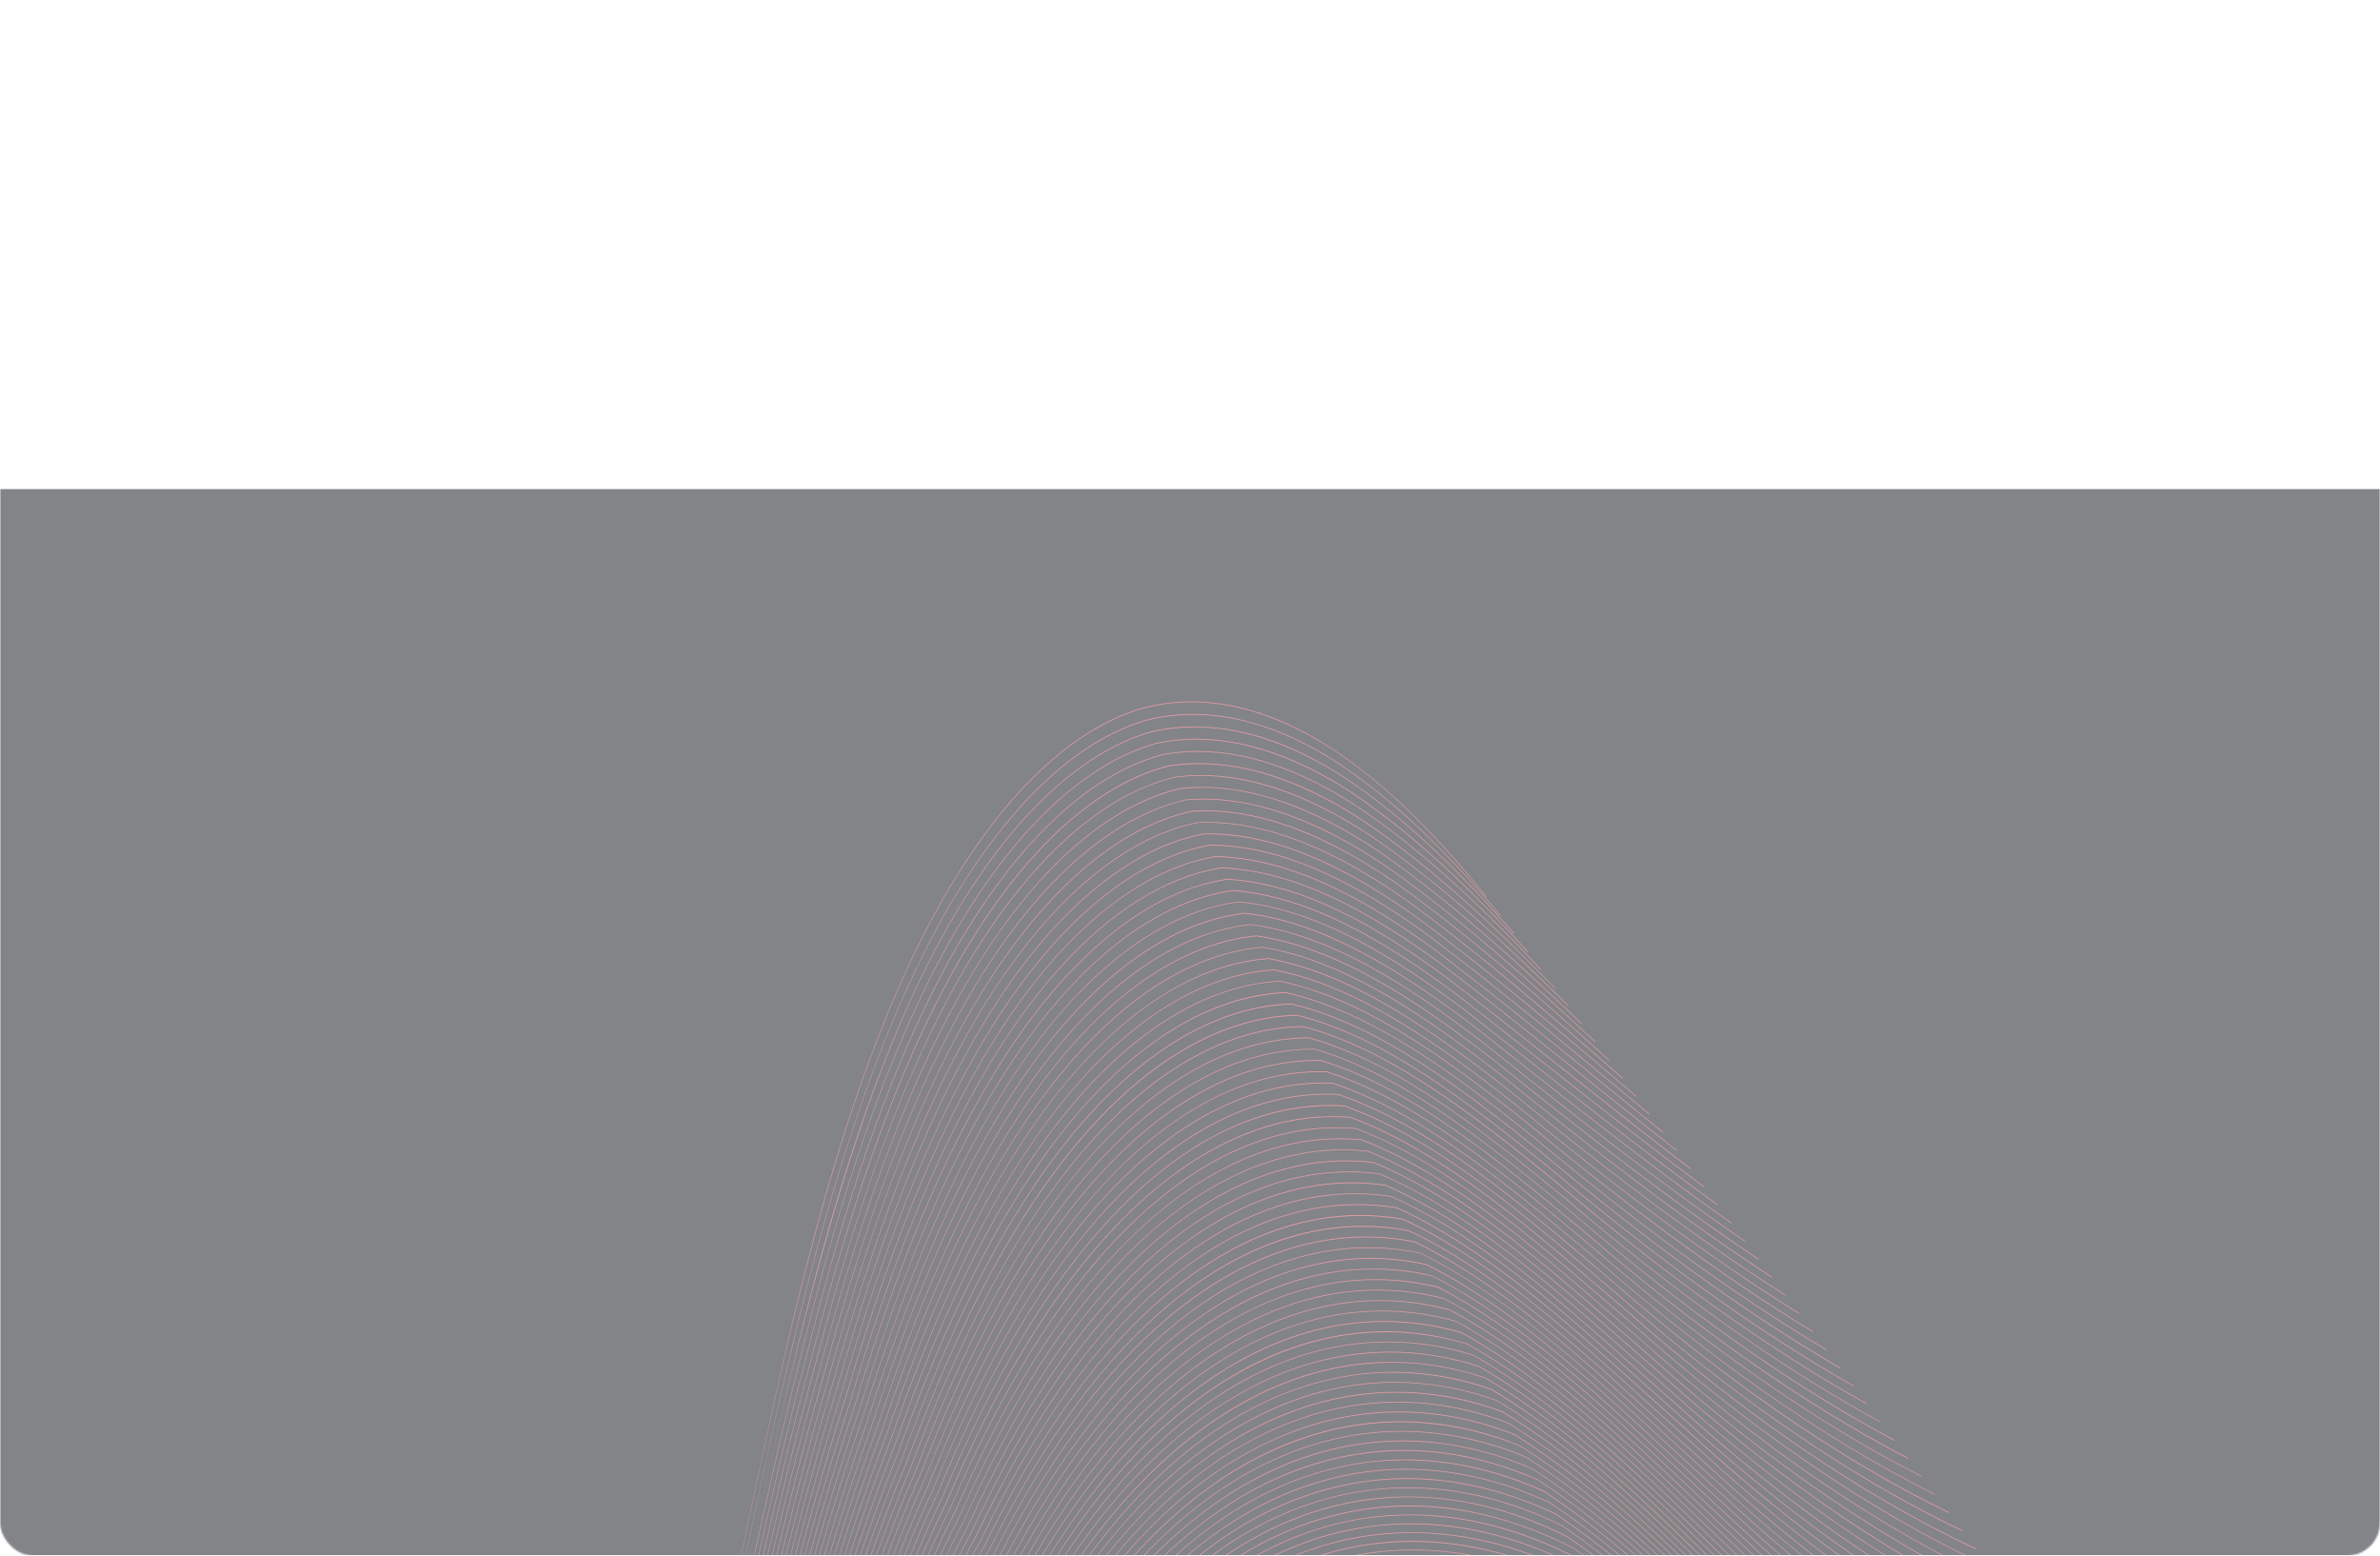<svg width="1440" height="941" viewBox="0 0 1440 941" fill="none" xmlns="http://www.w3.org/2000/svg">
<g opacity="0.5">
<mask id="mask0_278_1604" style="mask-type:alpha" maskUnits="userSpaceOnUse" x="0" y="0" width="1440" height="941">
<rect width="1440" height="941" transform="matrix(1 0 0 -1 0 941)" fill="#060910"/>
</mask>
<g mask="url(#mask0_278_1604)">
<mask id="mask1_278_1604" style="mask-type:alpha" maskUnits="userSpaceOnUse" x="0" y="0" width="1440" height="941">
<rect width="1440" height="941" rx="20" fill="#231F20"/>
</mask>
<g mask="url(#mask1_278_1604)">
<path d="M1726 295.85H-287V2147.78H1726V295.85Z" fill="#060910"/>
<path d="M717.056 424.31C707.742 424.623 698.459 426.104 689.295 428.738C637.646 444.632 591.531 499.427 556.669 569.319C521.806 639.21 497.227 723.616 476.936 810.128C456.646 896.639 439.814 986.925 418.97 1073.73C398.126 1160.53 372.44 1245.01 336.148 1313.52C273.432 1431.75 179.496 1494.24 88.973 1477.76C-1.55 1461.29 -86.632 1366.36 -134.822 1227.88L-135.052 1228.17C-86.816 1366.72 -1.642 1461.79 88.927 1478.27C179.496 1494.74 273.57 1432.18 336.332 1313.81C372.671 1245.3 398.311 1160.75 419.201 1073.87C440.091 986.997 456.6 897.075 477.167 810.346C497.734 723.617 522.036 639.428 556.899 569.609C591.762 499.79 637.784 445.14 689.341 429.246C726.048 418.577 764.093 427.722 799.509 449.132C834.925 470.542 868.589 504.58 899.485 542.973L899.624 542.61C868.727 504.145 835.34 470.542 799.601 448.696C772.993 432.584 744.955 423.44 717.056 424.31Z" fill="#BD3A4A"/>
<path d="M721.021 431.858C711.582 431.928 702.161 433.166 692.845 435.56C641.243 450.946 595.082 504.943 560.081 574.036C525.08 643.129 500.178 726.81 479.565 812.886C458.951 898.961 441.658 989.61 420.63 1076.77C399.602 1163.94 373.824 1248.85 337.393 1317.73C274.4 1436.83 179.865 1499.75 88.788 1483.2C-2.288 1466.66 -87.831 1370.85 -136.251 1231.43L-136.482 1231.73C-88.015 1371.29 -2.38 1467.09 88.742 1483.64C179.865 1500.19 274.539 1437.26 337.624 1318.02C374.054 1249.14 399.786 1164.08 420.861 1076.99C441.935 989.9 458.767 899.542 479.795 813.103C500.409 727.027 525.264 643.347 560.265 574.326C595.267 505.306 641.381 451.454 692.891 436.068C730.198 426.342 768.658 436.503 804.627 458.712C841.242 481.573 875.644 515.684 907.694 553.932L907.832 553.569C875.782 515.249 841.381 481.138 804.674 458.276C777.696 441.584 749.29 431.713 721.021 431.858Z" fill="#BD3A4A"/>
<path d="M724.987 439.479C715.421 439.234 705.859 440.229 696.396 442.455C644.84 457.26 598.633 510.386 563.447 578.681C528.262 646.976 503.083 730.003 482.239 815.644C461.396 901.284 443.503 992.368 422.29 1079.82C401.078 1167.28 375.253 1252.63 338.684 1321.87C275.369 1441.91 180.234 1505.34 88.604 1488.57C-3.026 1471.81 -89.076 1375.43 -137.635 1234.99L-137.865 1235.28C-89.26 1375.79 -3.118 1472.39 88.604 1489.08C180.326 1505.77 275.507 1442.34 338.869 1322.23C375.484 1252.92 401.262 1167.5 422.521 1080.04C443.78 992.586 460.934 902.01 482.47 815.861C504.006 729.713 528.446 647.266 563.632 579.044C598.818 510.822 644.932 457.696 696.442 442.963C734.303 434.108 773.223 445.358 809.746 468.219C847.284 492.17 882.746 526.716 915.902 564.891L916.087 564.456C882.884 526.281 847.376 491.734 809.839 467.784C782.446 450.583 753.671 439.914 724.987 439.479Z" fill="#BD3A4A"/>
<path d="M728.953 446.955C719.261 446.566 709.564 447.342 699.947 449.277C648.437 463.575 602.184 515.83 566.814 583.399C531.444 650.967 505.988 733.197 484.868 818.402C462.871 904.332 445.348 995.126 423.904 1082.87C402.461 1170.62 376.637 1256.47 339.975 1326.08C276.337 1446.92 180.603 1510.86 88.42 1494.02C-3.764 1477.18 -90.321 1379.93 -139.064 1238.62L-139.295 1238.84C-90.505 1380.36 -3.856 1477.62 88.42 1494.53C180.695 1511.44 276.475 1447.42 340.16 1326.44C376.867 1256.76 402.737 1170.91 424.181 1083.09C445.624 995.271 463.102 904.55 485.098 818.619C506.219 733.414 531.674 651.185 566.998 583.762C602.322 516.338 648.529 464.01 699.993 449.785C738.453 441.802 777.788 454.212 814.865 477.8C853.278 502.839 889.847 537.82 924.156 575.851L924.295 575.415C889.986 537.385 853.417 502.331 814.957 477.292C787.15 459.583 758.005 448.188 728.953 446.955Z" fill="#BD3A4A"/>
<path d="M718.162 454.43C713.274 454.72 708.386 455.301 703.498 456.172C652.034 469.889 605.735 521.346 570.18 588.116C534.626 654.887 508.894 736.39 487.543 821.16C465.039 906.8 447.192 997.884 425.564 1085.99C403.937 1174.1 378.066 1260.32 341.221 1330.28C277.306 1452 181.018 1516.44 88.281 1499.46C-4.455 1482.48 -91.52 1384.5 -140.448 1242.18L-140.678 1242.39C-91.704 1384.86 -4.594 1482.91 88.235 1499.9C181.064 1516.88 277.444 1452.43 341.451 1330.65C378.297 1260.54 404.213 1174.32 425.841 1086.14C447.469 997.956 465.269 907.018 487.773 821.377C509.17 736.681 534.856 655.177 570.411 588.479C605.965 521.781 652.126 470.324 703.544 456.68C742.557 449.567 782.354 462.994 819.984 487.307C859.32 513.435 896.949 548.925 932.365 586.81L932.504 586.374C897.087 548.489 859.412 512.999 820.076 486.872C787.15 465.607 752.518 452.616 718.162 454.43Z" fill="#BD3A4A"/>
<path d="M721.944 461.615C716.963 461.76 711.983 462.268 707.049 462.994C655.585 476.203 609.285 526.789 573.547 592.761C537.808 658.733 511.799 739.656 490.171 823.918C467.206 909.34 449.037 1000.64 427.225 1089.04C405.412 1177.44 379.45 1264.09 342.512 1334.49C278.274 1457.08 181.387 1521.96 88.097 1504.83C-5.193 1487.7 -92.765 1389.07 -141.877 1245.73L-142.108 1246.02C-92.95 1389.43 -5.332 1488.21 88.051 1505.34C181.433 1522.47 278.412 1457.51 342.742 1334.86C379.68 1264.39 405.689 1177.66 427.501 1089.26C449.313 1000.86 467.437 909.485 490.402 824.135C512.076 739.946 538.084 659.096 573.777 593.196C609.47 527.297 655.677 476.711 707.049 463.575C746.661 457.406 786.966 471.921 825.102 496.96C865.315 524.103 904.051 560.029 940.574 597.769L940.712 597.406C904.143 559.593 865.453 523.668 825.195 496.452C791.761 474.534 756.76 460.671 721.944 461.688V461.615Z" fill="#BD3A4A"/>
<path d="M725.679 468.8C720.637 468.849 715.611 469.212 710.6 469.889C659.182 482.517 612.836 532.232 576.959 597.479C541.082 662.725 514.75 742.85 492.8 826.603C469.373 911.808 450.881 1003.4 428.885 1092.09C406.888 1180.78 380.879 1267.94 343.803 1338.7C279.242 1462.16 181.756 1527.48 87.912 1510.28C-5.931 1493.07 -94.01 1393.57 -143.261 1249.29L-143.491 1249.58C-94.195 1394.01 -6.069 1493.51 87.866 1510.78C181.802 1528.06 279.381 1462.59 343.988 1339.07C381.064 1268.23 407.165 1181.07 429.115 1092.31C451.066 1003.55 469.604 912.026 493.076 826.821C514.981 743.068 541.266 662.943 577.144 597.842C613.021 532.74 659.274 482.953 710.6 470.325C750.812 465.026 791.531 480.703 830.221 506.395C871.355 534.627 911.106 571.061 948.782 608.656L948.921 608.22C911.245 570.625 871.448 534.192 830.313 505.96C796.419 483.388 761.003 468.583 725.679 468.8Z" fill="#BD3A4A"/>
<path d="M729.46 476.057C724.357 475.912 719.238 476.13 714.104 476.71C662.779 488.758 616.387 537.747 580.325 602.123C544.264 666.498 517.656 746.042 495.474 829.36C471.495 914.275 452.726 1006.08 430.545 1095.21C408.364 1184.33 382.263 1271.79 345.094 1342.91C280.211 1467.16 182.171 1533.06 87.728 1515.72C-6.715 1498.37 -95.209 1398.14 -144.69 1252.84L-144.921 1253.14C-95.394 1398.51 -6.761 1498.81 87.728 1516.15C182.217 1533.5 280.349 1467.67 345.279 1343.28C382.493 1272.01 408.64 1184.48 430.775 1095.35C452.91 1006.23 471.771 914.493 495.705 829.578C517.886 746.26 544.494 666.861 580.51 602.486C616.525 538.11 662.917 489.266 714.15 477.218C754.962 472.791 796.096 489.484 835.34 515.974C877.35 545.295 918.208 582.164 957.037 619.614L957.175 619.178C918.346 581.729 877.489 544.86 835.432 515.539C801.077 492.314 765.245 476.638 729.46 476.057Z" fill="#BD3A4A"/>
<path d="M733.196 483.243C728.031 483.025 722.866 483.098 717.655 483.606C666.376 495.073 619.892 543.191 583.692 606.841C547.492 670.49 520.561 749.236 498.103 832.119C473.662 916.815 454.525 1008.84 432.205 1098.26C409.885 1187.67 383.646 1275.56 346.339 1347.12C281.179 1472.24 182.54 1538.58 87.544 1521.09C-7.453 1503.6 -96.454 1402.64 -146.074 1256.4L-146.304 1256.69C-96.639 1403.08 -7.499 1504.11 87.544 1521.6C182.586 1539.09 281.318 1472.68 346.524 1347.49C383.877 1275.85 410.07 1187.89 432.436 1098.47C454.801 1009.06 473.939 916.961 498.38 832.336C520.791 749.454 547.676 670.781 583.876 607.204C620.076 543.626 666.468 495.581 717.701 484.041C759.066 480.557 800.662 498.339 840.459 525.482C883.391 555.892 925.31 593.196 965.245 630.573L965.383 630.138C925.448 592.761 883.484 555.456 840.551 525.047C805.688 501.242 769.488 484.622 733.196 483.243Z" fill="#BD3A4A"/>
<path d="M736.977 490.428C731.72 490.089 726.463 490.089 721.206 490.428C669.972 501.387 623.443 548.707 587.058 611.558C550.674 674.41 523.466 752.429 500.777 834.877C475.829 919.283 456.369 1011.6 433.865 1101.31C411.361 1191.01 385.076 1279.41 347.63 1351.33C282.147 1477.32 182.909 1544.17 87.405 1526.53C-8.099 1508.9 -97.699 1407.22 -147.503 1260.03L-147.734 1260.25C-97.884 1407.65 -8.237 1509.4 87.359 1527.04C182.955 1544.68 282.286 1477.76 347.815 1351.69C385.306 1279.7 411.545 1191.23 434.096 1101.52C456.646 1011.82 476.106 919.501 501.008 835.094C523.696 752.647 550.858 674.7 587.243 611.921C623.627 549.142 670.065 501.895 721.252 490.936C763.17 488.251 805.227 507.193 845.577 535.062C889.386 566.488 932.411 604.301 973.453 641.532L973.592 641.097C932.503 603.865 889.524 566.053 845.669 534.627C810.346 510.169 773.73 492.605 736.977 490.428Z" fill="#BD3A4A"/>
<path d="M724.757 497.323C673.523 507.701 626.994 554.15 590.425 616.203C553.856 678.256 526.371 755.623 503.406 837.635C477.997 921.751 458.214 1014.36 435.479 1104.43C412.745 1194.49 386.459 1283.25 348.876 1355.54C283.116 1482.41 183.278 1549.68 87.221 1531.97C-8.836 1514.27 -98.944 1411.79 -148.887 1263.59L-149.117 1263.8C-99.129 1412.15 -8.975 1514.63 87.175 1532.41C183.324 1550.19 283.254 1482.84 349.106 1355.9C386.69 1283.47 413.021 1194.64 435.756 1104.57C458.49 1014.5 478.227 921.969 503.637 837.852C526.602 755.913 554.086 678.619 590.609 616.566C627.132 554.513 673.662 508.209 724.803 497.758C767.321 496.016 809.792 515.975 850.696 544.57C895.427 577.157 939.467 615.405 981.708 652.492L981.8 651.984C939.605 614.969 895.52 576.649 850.788 544.135C809.885 515.539 767.367 495.508 724.757 497.323Z" fill="#BD3A4A"/>
<path d="M728.307 504.145C677.12 514.015 630.544 559.593 593.791 620.92C557.037 682.248 529.276 758.816 506.081 840.392C480.164 924.291 460.058 1017.12 437.139 1107.47C414.22 1197.83 387.889 1287.03 350.167 1359.75C284.084 1487.41 183.693 1555.27 87.036 1537.35C-9.62 1519.42 -100.143 1416.29 -150.316 1267.14L-150.547 1267.36C-100.328 1416.72 -9.713 1519.93 87.036 1537.85C183.785 1555.78 284.223 1487.92 350.351 1360.11C388.119 1287.32 414.497 1198.05 437.416 1107.69C460.335 1017.33 480.395 924.436 506.311 840.61C529.507 759.106 557.268 682.538 593.975 621.283C630.683 560.029 677.212 514.523 728.354 504.653C771.425 503.782 814.358 524.829 855.815 554.15C901.422 587.753 946.569 626.436 989.916 663.378L990.009 662.942C946.707 626.001 901.561 587.318 855.907 553.715C814.45 524.321 771.471 503.274 728.307 504.145Z" fill="#BD3A4A"/>
<path d="M731.859 510.967C680.717 520.329 634.095 565.109 597.204 625.638C560.312 686.167 532.228 762.009 508.709 843.15C482.332 926.758 461.857 1019.87 438.799 1110.52C415.742 1201.17 389.272 1290.88 351.458 1363.96C285.053 1492.49 184.062 1560.79 86.852 1542.79C-10.358 1524.79 -101.388 1420.86 -151.7 1270.7L-151.93 1270.99C-101.573 1421.22 -10.45 1525.23 86.852 1543.3C184.154 1561.37 285.191 1492.93 351.643 1364.25C389.503 1291.17 415.973 1201.46 439.03 1110.74C462.087 1020.02 482.562 926.976 508.94 843.368C532.458 762.3 560.496 686.457 597.388 626.001C634.28 565.544 680.81 520.837 731.859 511.475C775.575 511.475 818.923 533.611 860.934 563.657C907.464 598.349 953.671 637.54 998.125 674.337L998.263 673.901C953.809 637.105 907.556 597.914 861.072 563.222C819.016 533.175 775.621 510.967 731.859 510.967Z" fill="#BD3A4A"/>
<path d="M735.409 517.862C684.314 526.644 637.646 570.552 600.57 630.283C563.493 690.014 535.133 765.203 511.338 845.836C484.453 929.226 463.701 1022.63 440.459 1113.57C417.218 1204.51 390.655 1294.72 352.703 1368.17C286.021 1497.57 184.43 1566.38 86.667 1548.23C-11.096 1530.09 -102.634 1425.43 -153.129 1274.26L-153.36 1274.55C-102.818 1425.8 -11.188 1530.52 86.667 1548.67C184.523 1566.81 286.16 1498.01 352.934 1368.46C390.886 1294.94 417.448 1204.8 440.69 1113.79C463.932 1022.78 484.73 929.444 511.614 846.126C535.364 765.493 563.678 690.376 600.754 630.646C637.83 570.915 684.406 527.079 735.409 518.37C779.679 519.241 823.488 542.465 866.052 573.238C913.458 608.945 960.772 648.645 1006.33 685.296L1006.47 684.861C960.864 648.209 913.55 608.51 866.19 572.802C823.58 542.03 779.725 518.733 735.409 517.862Z" fill="#BD3A4A"/>
<path d="M738.96 524.684C687.911 532.958 641.197 575.996 603.936 635.001C566.676 694.005 538.038 768.396 514.013 848.594C486.62 931.766 465.546 1025.32 442.12 1116.69C418.693 1208.07 392.085 1298.5 353.994 1372.38C286.99 1502.65 184.8 1571.89 86.529 1553.6C-11.741 1535.31 -103.879 1429.93 -154.513 1277.81L-154.743 1278.1C-104.063 1430.37 -11.88 1535.82 86.483 1554.11C184.846 1572.4 287.128 1503.09 354.179 1372.67C392.316 1298.79 418.924 1208.21 442.35 1116.84C465.777 1025.46 486.897 931.912 514.243 848.884C538.269 768.687 566.906 694.296 604.121 635.363C641.335 576.431 688.003 533.393 738.96 525.192C783.784 526.934 828.054 551.32 871.171 582.745C919.499 619.542 967.874 659.749 1014.59 696.255L1014.68 695.82C967.966 659.241 919.592 619.106 871.309 582.31C828.146 550.812 783.83 526.498 738.96 524.684Z" fill="#BD3A4A"/>
<path d="M742.511 531.579C691.508 539.272 644.748 581.511 607.303 639.718C569.857 697.924 540.943 771.662 516.641 851.351C488.788 934.234 467.39 1028.08 443.78 1119.74C420.169 1211.4 393.469 1302.34 355.286 1376.59C287.958 1507.66 185.214 1577.48 86.344 1559.05C-12.525 1540.61 -105.078 1434.5 -155.942 1281.44L-156.173 1281.66C-105.262 1434.87 -12.618 1541.12 86.298 1559.55C185.214 1577.99 288.096 1508.17 355.47 1376.88C393.699 1302.63 420.4 1211.62 444.01 1119.96C467.621 1028.29 489.064 934.452 516.872 851.642C541.174 771.952 570.088 698.287 607.487 640.153C644.886 582.019 691.554 539.707 742.511 532.087C787.934 534.699 832.665 560.101 876.29 592.325C925.494 630.21 974.929 670.781 1022.8 707.214L1022.89 706.706C975.068 670.345 925.632 629.775 876.428 591.89C832.757 559.666 787.98 534.191 742.511 531.579Z" fill="#BD3A4A"/>
<path d="M746.062 538.401C695.105 545.513 648.298 586.955 610.669 644.363C573.039 701.771 543.895 774.856 519.315 854.109C490.955 936.701 469.235 1030.83 445.44 1122.79C421.645 1214.74 394.852 1306.19 356.531 1380.8C288.926 1512.74 185.583 1583 86.16 1564.49C-13.264 1545.98 -106.323 1439 -157.326 1285L-157.603 1285.21C-106.507 1439.44 -13.356 1546.42 86.16 1564.92C185.675 1583.43 289.065 1513.18 356.761 1381.09C395.129 1306.41 421.829 1215.03 445.67 1123.01C469.512 1030.98 491.232 936.919 519.546 854.327C544.079 775.073 573.27 702.134 610.853 644.726C648.437 587.318 695.151 546.021 746.062 538.909C792.038 542.465 837.23 568.956 881.454 601.833C931.489 640.806 982.031 681.885 1031 718.101L1031.1 717.665C982.123 681.449 931.627 640.371 881.547 601.397C837.323 568.52 792.13 541.957 746.062 538.401Z" fill="#BD3A4A"/>
<path d="M749.612 545.296C698.656 551.828 651.849 592.47 614.081 649.08C576.313 705.69 546.8 778.049 521.944 856.867C493.122 939.242 471.08 1033.59 447.054 1125.91C423.028 1218.23 396.282 1309.96 357.822 1385.01C289.895 1517.82 185.952 1588.51 85.975 1569.86C-14.001 1551.21 -107.568 1443.58 -158.755 1288.55L-158.986 1288.77C-107.752 1443.94 -14.093 1551.64 85.975 1570.37C186.044 1589.09 290.033 1518.26 358.006 1385.3C396.512 1310.25 423.305 1218.37 447.331 1126.05C471.356 1033.74 493.399 939.387 522.175 857.085C547.031 778.339 576.498 706.053 614.22 649.443C651.942 592.833 698.748 552.336 749.612 545.731C796.188 550.158 841.796 577.81 886.527 611.413C937.53 651.403 989.132 692.989 1039.21 729.06L1039.35 728.624C989.224 692.554 937.622 650.967 886.665 610.978C841.888 577.302 796.234 549.723 749.612 545.296Z" fill="#BD3A4A"/>
<path d="M753.164 552.118H753.117C702.253 558.142 655.354 597.914 617.448 653.725C579.542 709.537 549.705 781.242 524.619 859.625C495.29 941.709 472.924 1036.35 448.714 1128.96C424.504 1221.56 397.665 1313.81 359.113 1389.22C290.863 1522.9 186.321 1594.1 85.837 1575.3C-14.647 1556.51 -108.767 1448.15 -160.139 1292.11L-160.369 1292.33C-108.951 1448.51 -14.831 1556.94 85.791 1575.81C186.414 1594.68 291.002 1523.34 359.298 1389.51C397.896 1314.1 424.781 1221.78 448.991 1129.17C473.201 1036.57 495.567 941.927 524.85 859.843C549.936 781.533 579.68 709.972 617.586 654.161C655.493 598.349 702.345 558.65 753.164 552.626C800.293 557.924 846.361 586.592 891.692 620.921C943.525 661.999 996.234 704.021 1047.47 740.019L1047.56 739.583C996.326 703.585 943.663 661.563 891.784 620.485C846.454 586.156 800.385 557.416 753.164 552.118Z" fill="#BD3A4A"/>
<path d="M756.668 559.013C705.85 564.456 658.905 603.358 620.814 658.443C582.723 713.529 552.61 784.436 527.247 862.383C497.457 944.177 474.769 1039.11 450.374 1132.01C425.979 1224.9 399.095 1317.66 360.358 1393.35C291.832 1527.91 186.736 1599.62 85.653 1580.75C-15.431 1561.88 -110.012 1452.65 -161.568 1295.67L-161.799 1295.96C-110.196 1453.08 -15.569 1562.24 85.607 1581.18C186.782 1600.12 291.97 1528.42 360.589 1393.72C399.325 1317.87 426.256 1225.19 450.651 1132.22C475.046 1039.25 497.688 944.395 527.478 862.601C552.841 784.727 582.908 713.892 620.999 658.806C659.089 603.72 705.942 564.964 756.714 559.449C804.443 565.69 850.927 595.447 896.811 630.501C949.566 672.668 1003.34 715.125 1055.68 750.978L1055.77 750.543C1003.43 714.69 949.658 672.233 896.903 630.066C851.019 595.011 804.489 565.182 756.714 559.013H756.668Z" fill="#BD3A4A"/>
<path d="M760.219 565.835C709.447 570.77 662.456 608.873 624.181 663.16C585.905 717.448 555.516 787.629 529.922 865.141C499.625 946.645 476.567 1041.79 452.034 1135.05C427.501 1228.31 400.478 1321.43 361.65 1397.56C292.8 1532.99 187.105 1605.2 85.469 1586.12C-16.168 1567.03 -111.257 1457.22 -162.952 1299.22L-163.182 1299.51C-111.441 1457.58 -16.307 1567.54 85.422 1586.63C187.151 1605.71 292.939 1533.43 361.834 1397.93C400.709 1321.72 427.732 1228.6 452.311 1135.27C476.89 1041.94 499.855 946.862 530.153 865.359C555.746 787.919 586.09 717.81 624.365 663.523C662.64 609.236 709.493 571.278 760.265 566.343C808.547 573.383 855.492 604.301 901.93 640.008C955.561 683.264 1010.39 726.229 1063.88 761.937L1063.98 761.429C1010.53 725.794 955.699 682.828 902.022 639.573C855.63 603.793 808.64 572.947 760.265 565.835H760.219Z" fill="#BD3A4A"/>
<path d="M763.77 572.729C713.044 577.084 666.007 614.316 627.547 667.877C589.087 721.439 558.421 790.822 532.551 867.826C501.792 949.184 478.412 1044.55 453.694 1138.17C428.977 1231.8 401.908 1325.28 362.941 1401.77C293.769 1538.07 187.474 1610.72 85.284 1591.56C-16.906 1572.4 -112.456 1461.72 -164.381 1302.78L-164.612 1303.07C-112.641 1462.16 -16.999 1572.84 85.284 1592.07C187.566 1611.3 293.907 1538.51 363.125 1402.13C402.138 1325.49 429.207 1231.94 453.925 1138.39C478.642 1044.84 502.023 949.402 532.781 868.116C558.651 791.112 589.318 721.656 627.731 668.24C666.145 614.824 713.09 577.592 763.77 573.165C812.698 581.148 860.057 613.082 907.048 649.588C961.602 693.86 1017.49 737.26 1072.14 772.896L1072.23 772.388C1017.59 736.825 961.694 693.424 907.141 649.152C860.196 612.646 812.744 580.64 763.816 572.729H763.77Z" fill="#BD3A4A"/>
<path d="M767.321 579.552C716.641 583.398 669.558 619.832 630.96 672.522C592.362 725.213 561.372 794.016 535.225 870.584C503.96 951.652 480.257 1047.31 455.355 1141.22C430.453 1235.14 403.291 1329.12 364.186 1405.98C294.737 1543.15 187.889 1616.31 85.146 1596.93C-17.598 1577.55 -113.701 1466.29 -165.765 1306.41L-165.995 1306.62C-113.885 1466.66 -17.736 1578.13 85.1 1597.44C187.935 1616.74 294.875 1543.59 364.416 1406.34C403.522 1329.34 430.683 1235.35 455.585 1141.44C480.487 1047.53 504.19 951.87 535.456 870.874C561.603 794.306 592.5 725.648 631.098 672.885C669.696 620.122 716.687 583.906 767.321 580.06C816.802 588.914 864.669 621.937 912.167 659.096C967.643 704.456 1024.59 748.365 1080.35 783.782L1080.44 783.347C1024.69 747.93 967.735 704.021 912.26 658.66C864.761 621.501 816.894 588.406 767.367 579.552H767.321Z" fill="#BD3A4A"/>
<path d="M770.871 586.374C720.191 589.713 673.108 625.275 634.326 677.24C595.543 729.205 564.277 797.209 537.854 873.342C506.081 954.12 482.101 1050.07 457.015 1144.27C431.928 1238.48 404.674 1332.9 365.477 1410.19C295.705 1548.16 188.258 1621.82 84.961 1602.37C-18.336 1582.92 -114.946 1470.87 -167.194 1309.96L-167.425 1310.18C-115.131 1471.23 -18.474 1583.43 84.915 1602.88C188.304 1622.33 295.89 1548.67 365.708 1410.55C404.905 1333.19 432.159 1238.77 457.245 1144.49C482.332 1050.21 506.357 954.338 538.084 873.632C564.508 797.572 595.728 729.495 634.464 677.603C673.2 625.711 720.284 590.148 770.871 586.882C820.952 596.607 869.234 630.791 917.286 668.676C973.638 715.125 1031.7 759.469 1088.56 794.742L1088.65 794.306C1031.79 759.034 973.73 714.69 917.378 668.24C869.326 630.283 820.998 596.172 770.871 586.374Z" fill="#BD3A4A"/>
<path d="M774.422 593.27C723.788 596.027 676.659 630.719 637.692 681.886C598.725 733.052 567.183 800.476 540.528 876.101C508.248 956.661 483.945 1052.82 458.675 1147.39C433.404 1241.96 406.104 1336.74 366.768 1414.4C296.674 1553.24 188.627 1627.41 84.776 1607.82C-19.074 1588.22 -116.145 1475.37 -168.578 1313.52L-168.854 1313.74C-116.376 1475.8 -19.212 1588.66 84.73 1608.25C188.673 1627.85 296.812 1553.68 366.952 1414.76C406.334 1336.96 433.634 1242.18 458.905 1147.61C484.176 1053.04 508.525 956.878 540.759 876.391C567.413 800.766 598.909 733.415 637.83 682.321C676.751 631.227 723.88 596.463 774.422 593.705C825.056 604.374 873.799 639.573 922.404 678.184C979.679 725.722 1038.75 770.574 1096.76 805.701L1096.86 805.266C1038.89 770.066 979.771 725.286 922.542 677.749C873.891 639.138 825.148 603.866 774.468 593.27H774.422Z" fill="#BD3A4A"/>
<path d="M777.973 600.091C727.385 602.269 680.21 636.234 641.059 686.603C601.907 736.971 570.134 803.669 543.157 878.858C510.416 959.128 485.79 1055.58 460.289 1150.44C434.787 1245.3 407.487 1340.52 368.013 1418.61C297.642 1558.32 189.042 1632.93 84.592 1613.19C-19.858 1593.45 -117.39 1479.94 -170.007 1317.08L-170.238 1317.37C-117.575 1480.3 -19.95 1593.96 84.592 1613.7C189.134 1633.44 297.827 1558.76 368.244 1418.97C407.718 1340.81 435.064 1245.52 460.565 1150.66C486.067 1055.8 510.692 959.346 543.388 879.148C570.319 804.032 602.138 737.406 641.197 687.038C680.256 636.67 727.431 602.849 777.973 600.672C829.207 612.139 878.365 648.5 927.523 687.836C985.674 736.39 1045.85 781.678 1105.02 816.733V816.224C1045.95 781.243 985.766 735.955 927.615 687.401C878.411 647.992 829.207 611.704 777.973 600.164V600.091Z" fill="#BD3A4A"/>
<path d="M781.524 606.986C730.982 608.582 683.761 641.677 644.425 691.32C605.089 740.962 573.039 806.862 545.832 881.616C512.583 961.595 487.589 1058.34 461.949 1153.49C436.309 1248.64 408.871 1344.36 369.304 1422.82C298.657 1563.4 189.411 1638.52 84.408 1618.63C-20.596 1598.75 -118.636 1484.51 -171.391 1320.63L-171.667 1320.92C-118.82 1484.87 -20.688 1599.25 84.408 1619.14C189.503 1639.03 298.795 1563.84 369.489 1423.18C409.147 1344.65 436.54 1248.93 462.226 1153.71C487.911 1058.48 512.859 961.813 546.016 881.906C573.224 807.224 605.32 741.325 644.609 691.755C683.899 642.185 731.028 609.163 781.524 607.566C833.311 619.904 882.93 657.354 932.642 697.343C991.715 747.058 1052.96 792.782 1113.23 827.691L1113.32 827.183C1053.05 792.346 991.807 746.55 932.78 696.908C883.022 656.846 833.403 619.469 781.524 607.058V606.986Z" fill="#BD3A4A"/>
<path d="M785.075 613.808C734.579 614.897 687.265 647.121 647.791 695.965C608.317 744.809 575.945 810.055 548.46 884.301C514.75 964.063 489.433 1061.03 463.609 1156.61C437.785 1252.19 410.3 1348.21 370.596 1427.03C299.579 1568.41 189.78 1644.03 84.269 1624.07C-21.241 1604.12 -119.881 1489.01 -172.82 1324.19L-173.051 1324.48C-120.065 1489.45 -21.38 1604.55 84.223 1624.51C189.826 1644.47 299.717 1568.92 370.78 1427.39C410.531 1348.5 438.015 1252.41 463.84 1156.9C489.664 1061.39 514.981 964.426 548.691 884.664C576.129 810.418 608.548 745.244 647.976 696.473C687.404 647.701 734.625 615.477 785.075 614.389C837.461 627.67 887.495 666.136 937.76 706.924C997.71 757.655 1060.06 803.886 1121.44 838.578L1121.53 838.142C1060.15 803.378 997.802 757.22 937.899 706.488C887.588 665.7 837.507 627.162 785.075 613.881V613.808Z" fill="#BD3A4A"/>
<path d="M788.625 620.703C738.176 621.211 690.816 652.636 651.204 700.682C611.591 748.728 578.85 813.248 551.089 887.059C516.918 966.603 491.278 1063.78 465.269 1159.66C439.26 1255.53 411.684 1351.98 371.841 1431.24C300.547 1573.49 190.149 1649.62 84.085 1629.45C-21.979 1609.27 -121.08 1493.58 -174.204 1327.82L-174.48 1328.03C-121.264 1493.94 -22.117 1609.85 84.039 1629.95C190.195 1650.06 300.732 1573.92 372.071 1431.53C411.914 1352.28 439.491 1255.68 465.5 1159.87C491.508 1064.07 517.148 966.821 551.319 887.349C579.034 813.539 611.729 749.091 651.342 701.118C690.955 653.144 738.222 621.719 788.625 621.211C841.565 635.291 892.061 674.917 942.879 716.431C1003.75 768.178 1067.16 814.845 1129.64 849.464L1129.74 849.029C1067.25 814.41 1003.84 767.743 943.018 715.923C892.199 674.409 841.657 634.855 788.625 620.703Z" fill="#BD3A4A"/>
<path d="M792.176 627.525C741.727 627.525 694.367 658.08 654.57 705.4C614.773 752.72 581.755 816.442 553.763 889.817C519.085 969.071 493.122 1066.54 466.929 1162.71C440.736 1258.87 413.113 1355.83 373.132 1435.45C301.516 1578.57 190.564 1655.14 83.9 1634.89C-22.763 1614.64 -122.325 1498.08 -175.633 1331.37L-175.864 1331.59C-122.509 1498.52 -22.855 1615.15 83.854 1635.4C190.564 1655.65 301.654 1579 373.316 1435.74C413.344 1356.12 440.967 1259.09 467.16 1162.92C493.353 1066.76 519.316 969.288 553.994 890.107C581.985 816.732 614.958 753.01 654.708 705.763C694.459 658.515 741.819 628.033 792.13 628.033C845.67 643.057 896.672 683.699 947.998 725.939C1009.75 778.775 1074.21 825.95 1137.9 860.424V859.988C1074.26 825.514 1009.79 778.339 948.09 725.504C896.719 683.264 845.716 642.621 792.13 627.525H792.176Z" fill="#BD3A4A"/>
<path d="M795.727 634.419C745.324 633.839 697.918 663.595 657.936 710.044C617.955 756.493 584.66 819.635 556.392 892.575C521.252 971.611 494.967 1069.3 468.589 1165.75C442.212 1262.21 414.497 1359.68 374.423 1439.66C302.53 1583.65 190.933 1660.65 83.716 1640.33C-23.501 1620.01 -123.57 1502.65 -177.017 1334.93L-177.293 1335.15C-123.754 1503.02 -23.593 1620.37 83.716 1640.77C191.025 1661.16 302.669 1584.08 374.608 1439.95C414.727 1359.9 442.442 1262.5 468.82 1165.97C495.198 1069.44 521.483 971.828 556.622 892.865C584.891 819.998 618.139 756.929 658.075 710.48C698.01 664.031 745.37 634.347 795.681 634.855C849.82 650.822 901.238 692.553 953.163 735.446C1015.79 789.443 1081.32 837.053 1146.11 871.382V870.874C1081.36 836.545 1015.83 788.935 953.209 735.011C901.284 692.118 849.866 650.314 795.681 634.419H795.727Z" fill="#BD3A4A"/>
<path d="M799.232 641.242C748.921 640.153 701.469 669.039 661.303 714.762C621.137 760.485 587.612 822.828 559.067 895.332C523.42 974.078 496.812 1072.06 470.204 1168.87C443.595 1265.69 415.927 1363.45 375.668 1443.87C303.499 1588.66 191.302 1666.24 83.532 1645.7C-24.239 1625.16 -124.769 1507.23 -178.446 1338.49L-178.677 1338.7C-124.953 1507.59 -24.331 1625.67 83.532 1646.21C191.394 1666.75 303.637 1589.16 375.899 1444.16C416.157 1363.74 443.918 1265.91 470.48 1169.09C497.042 1072.27 523.65 974.296 559.251 895.623C587.796 823.191 621.321 760.848 661.441 715.197C701.561 669.547 748.967 640.661 799.232 641.75C853.924 658.515 905.803 701.408 958.236 745.026C1021.78 800.039 1088.42 848.158 1154.32 882.341L1154.41 881.833C1088.51 847.65 1021.87 799.604 958.374 744.591C905.896 700.972 854.016 658.079 799.278 641.242H799.232Z" fill="#BD3A4A"/>
<path d="M802.783 648.064C752.518 646.467 705.02 674.482 664.669 719.48C624.319 764.477 590.517 826.022 561.695 898.091C525.587 976.546 498.61 1074.81 471.864 1171.92C445.117 1269.03 417.31 1367.3 376.959 1448.08C304.421 1593.74 191.717 1671.76 83.393 1651.15C-24.93 1630.53 -126.014 1511.73 -179.83 1342.04L-180.106 1342.33C-126.198 1512.16 -25.069 1630.97 83.347 1651.65C191.763 1672.34 304.605 1594.17 377.19 1448.37C417.54 1367.59 445.394 1269.25 472.14 1172.14C498.887 1075.03 525.818 976.764 561.926 898.381C590.701 826.385 624.549 764.767 664.807 719.842C705.066 674.917 752.564 646.903 802.783 648.572C858.074 666.281 910.368 710.19 963.354 754.534C1027.78 810.636 1095.52 859.189 1162.57 893.228V892.792C1095.57 858.754 1027.87 810.2 963.447 754.099C910.415 709.754 858.12 665.773 802.783 648.064Z" fill="#BD3A4A"/>
<path d="M806.334 654.959C756.115 652.709 708.571 679.998 668.082 724.125C627.593 768.251 593.422 829.288 564.37 900.849C527.755 979.014 500.455 1077.5 473.524 1174.97C446.593 1272.44 418.693 1371.15 378.251 1452.29C305.436 1598.82 192.086 1677.35 83.209 1656.59C-25.668 1635.83 -127.259 1516.3 -181.259 1345.6L-181.49 1345.89C-127.443 1516.66 -25.806 1636.27 83.163 1657.02C192.132 1677.78 305.574 1599.25 378.435 1452.58C418.97 1371.36 446.87 1272.66 473.8 1175.19C500.732 1077.72 527.985 979.304 564.554 901.139C593.607 829.579 627.731 768.687 668.22 724.56C708.709 680.434 756.161 653.217 806.334 655.467C862.179 674.047 914.934 719.044 968.519 764.115C1033.82 821.232 1102.62 870.294 1170.78 904.187V903.752C1102.67 869.859 1033.86 820.797 968.565 763.679C915.026 718.609 862.225 673.539 806.334 654.959Z" fill="#BD3A4A"/>
<path d="M809.884 661.781C759.712 659.023 712.121 685.441 671.448 728.842C630.775 772.243 596.327 832.482 566.998 903.607C529.922 981.554 502.299 1080.26 475.184 1178.09C448.068 1275.92 420.123 1374.92 379.542 1456.5C306.404 1603.9 192.454 1682.86 83.024 1661.96C-26.406 1641.06 -128.458 1520.8 -182.643 1349.23L-182.919 1349.44C-128.689 1521.23 -26.498 1641.57 83.024 1662.47C192.547 1683.37 306.542 1604.33 379.726 1456.79C420.353 1375.21 448.345 1276.07 475.461 1178.31C502.576 1080.55 530.153 981.772 567.229 903.897C596.558 832.772 630.959 772.606 671.586 729.278C712.213 685.949 759.758 659.531 809.884 662.289C866.329 681.74 919.499 727.899 973.638 773.622C1039.86 831.901 1109.68 881.398 1178.99 915.146L1179.08 914.638C1109.77 880.89 1039.95 831.393 973.73 773.186C919.637 727.391 866.421 681.304 809.931 661.781H809.884Z" fill="#BD3A4A"/>
<path d="M813.435 668.676C763.309 665.337 715.672 690.957 674.815 733.559C633.957 776.162 599.279 835.675 569.673 906.292C532.089 984.021 504.144 1083.02 476.844 1181.14C449.544 1279.26 421.506 1378.77 380.787 1460.7C307.372 1608.91 192.823 1688.45 82.84 1667.4C-27.144 1646.36 -129.703 1525.37 -184.072 1352.78L-184.303 1353C-129.887 1525.73 -27.236 1646.86 82.84 1667.91C192.916 1688.96 307.511 1609.34 381.018 1460.99C421.737 1379.06 449.775 1279.48 477.075 1181.36C504.375 1083.23 532.32 984.239 569.857 906.654C599.463 836.037 634.141 776.597 674.953 733.995C715.764 691.392 763.309 665.918 813.435 669.256C870.433 689.578 924.065 736.753 978.757 783.274C1045.85 842.569 1116.78 892.502 1187.2 926.178L1187.29 925.67C1116.87 892.067 1045.95 842.134 978.849 782.839C924.203 736.317 870.525 689.142 813.482 668.748L813.435 668.676Z" fill="#BD3A4A"/>
<path d="M798.31 675.426C755.054 678.111 714.104 701.626 678.181 738.204C637.185 780.008 602.184 838.868 572.301 909.05C534.211 986.489 505.988 1085.77 478.504 1184.19C451.02 1282.6 422.936 1382.61 382.078 1464.84C308.341 1613.99 193.238 1693.97 82.701 1672.85C-27.836 1651.73 -130.948 1529.94 -185.456 1356.34L-185.732 1356.56C-131.133 1530.31 -27.974 1652.16 82.655 1673.28C193.284 1694.4 308.479 1614.42 382.263 1465.2C423.166 1382.83 451.25 1282.82 478.735 1184.41C506.219 1085.99 534.441 986.779 572.532 909.413C602.368 839.304 637.369 780.517 678.319 738.712C719.269 696.908 766.905 672.232 816.986 676.079C874.583 697.344 928.63 745.607 983.875 792.855C1051.85 853.166 1123.88 903.606 1195.4 937.137L1195.5 936.629C1123.97 903.171 1051.99 852.73 983.968 792.346C928.768 745.172 874.676 696.836 817.032 675.571H816.986C810.714 675.135 804.489 675.063 798.31 675.498V675.426Z" fill="#BD3A4A"/>
<path d="M801.907 682.031C758.651 684.208 717.609 706.997 681.547 742.922C640.367 783.928 605.089 842.062 574.976 911.808C536.378 989.03 507.833 1088.53 480.164 1187.31C452.495 1286.09 424.319 1386.39 383.37 1469.05C309.309 1619.07 193.607 1699.55 82.517 1678.22C-28.573 1656.88 -132.147 1534.44 -186.885 1359.9L-187.116 1360.11C-132.378 1534.88 -28.712 1657.39 82.471 1678.73C193.654 1700.06 309.448 1619.5 383.554 1469.41C424.55 1386.68 452.726 1286.23 480.395 1187.53C508.064 1088.82 536.609 989.247 575.161 912.098C605.274 842.425 640.551 784.364 681.686 743.358C722.82 702.352 770.503 678.474 820.537 682.829C878.688 704.965 933.195 754.39 988.994 802.29C1057.89 863.69 1130.98 914.639 1203.66 947.951V947.516C1131.03 914.131 1057.94 863.254 989.086 801.855C933.288 753.881 878.734 704.529 820.537 682.393H820.491C814.266 681.813 808.04 681.74 801.907 682.031Z" fill="#BD3A4A"/>
<path d="M805.457 688.635C762.248 690.304 721.114 712.367 684.96 747.639C643.595 787.847 607.994 845.255 577.605 914.566C538.545 991.497 509.678 1091.29 481.824 1190.36C453.971 1289.42 425.703 1390.23 384.615 1473.26C310.278 1624.15 193.976 1705.07 82.332 1683.66C-29.311 1662.25 -133.392 1539.01 -188.269 1363.45L-188.545 1363.74C-133.577 1539.38 -29.45 1662.69 82.286 1684.17C194.022 1705.65 310.416 1624.58 384.845 1473.62C425.979 1390.52 454.202 1289.64 482.055 1190.57C509.908 1091.51 538.776 991.715 577.835 914.856C608.179 845.618 643.733 788.282 685.052 748.002C726.371 707.722 774.099 684.788 824.042 689.723C882.792 712.73 937.807 763.171 994.113 811.797C1063.88 874.358 1138.04 925.67 1211.87 958.91V958.474C1138.08 925.234 1063.98 873.85 994.159 811.362C937.853 762.735 882.884 712.222 824.042 689.215C817.77 688.635 811.545 688.417 805.411 688.635H805.457Z" fill="#BD3A4A"/>
<path d="M809.008 695.312C765.799 696.4 724.665 717.738 688.326 752.284C646.777 791.766 610.9 848.448 580.279 917.324C540.713 993.965 511.476 1094.05 483.438 1193.41C455.401 1292.76 427.132 1394.08 385.906 1477.47C311.246 1629.16 194.345 1710.66 82.148 1689.1C-30.049 1667.55 -134.637 1543.59 -189.698 1367.01L-189.929 1367.3C-134.822 1543.95 -30.187 1667.98 82.148 1689.54C194.484 1711.09 311.384 1629.59 386.09 1477.83C427.363 1394.3 455.677 1293.05 483.715 1193.62C511.753 1094.19 540.944 994.255 580.464 917.614C611.084 848.811 646.961 792.202 688.418 752.72C729.876 713.238 777.697 691.102 827.593 696.546C886.942 720.496 942.372 772.025 999.232 821.377C1069.93 884.954 1145.14 936.774 1220.08 969.869L1220.17 969.361C1145.23 936.339 1070.06 884.519 999.37 820.942C942.511 771.59 887.081 719.988 827.639 696.11C821.413 695.384 815.188 695.167 809.008 695.312Z" fill="#BD3A4A"/>
<path d="M812.559 701.916C769.396 702.497 728.169 723.109 691.693 757.002C650.005 795.685 613.851 851.642 582.908 920.082C542.88 996.505 513.321 1096.73 485.099 1196.45C456.876 1296.17 428.516 1397.85 387.151 1481.68C312.214 1634.24 194.76 1716.17 81.964 1694.47C-30.833 1672.77 -135.882 1548.09 -191.082 1370.56L-191.358 1370.86C-136.067 1548.45 -30.925 1673.28 81.964 1694.98C194.852 1716.68 312.353 1634.67 387.381 1482.04C428.746 1398.14 457.153 1296.39 485.375 1196.67C513.597 1096.95 543.111 996.723 583.092 920.372C614.035 852.005 650.143 796.121 691.785 757.437C733.426 718.754 781.247 697.417 831.143 703.44C891.093 728.189 946.938 780.807 1004.35 830.885C1075.92 895.551 1152.24 947.879 1228.28 980.828L1228.38 980.32C1152.33 947.37 1076.06 895.115 1004.49 830.45C947.076 780.372 891.185 727.754 831.19 702.932C824.918 702.207 818.739 701.844 812.559 701.916Z" fill="#BD3A4A"/>
<path d="M816.11 708.593C772.947 708.593 731.72 728.479 695.059 761.647C653.187 799.604 616.756 854.835 585.536 922.839C545.048 998.972 515.165 1099.49 486.759 1199.57C458.352 1299.66 429.945 1401.7 388.442 1485.89C313.183 1639.32 195.129 1721.69 81.825 1699.92C-31.479 1678.14 -137.081 1552.66 -192.511 1374.19L-192.742 1374.41C-137.266 1553.02 -31.617 1678.58 81.779 1700.43C195.175 1722.27 313.321 1639.75 388.673 1486.25C430.176 1401.99 458.629 1299.8 487.035 1199.79C515.442 1099.78 545.278 999.263 585.767 923.13C616.941 855.198 653.371 800.04 695.197 762.082C737.023 724.125 784.844 703.731 834.694 710.263C895.197 735.955 951.503 789.661 1009.47 840.465C1081.96 906.147 1159.34 958.91 1236.54 991.787V991.279C1159.39 958.475 1082.01 905.711 1009.56 840.03C951.595 789.226 895.243 735.447 834.694 709.827C828.469 708.956 822.29 708.593 816.11 708.593Z" fill="#BD3A4A"/>
<path d="M819.661 715.198C776.544 714.69 735.225 733.85 698.425 766.364C656.415 803.523 619.661 858.028 588.211 925.525C547.215 1001.44 517.01 1102.25 488.419 1202.62C459.828 1303 431.329 1405.55 389.733 1490.1C314.151 1644.32 195.498 1727.28 81.641 1705.36C-32.217 1683.44 -138.326 1557.16 -193.895 1377.75L-194.171 1377.97C-138.511 1557.59 -32.355 1683.88 81.595 1705.8C195.544 1727.71 314.29 1644.83 389.918 1490.46C431.559 1405.76 460.058 1303.21 488.649 1202.84C517.24 1102.47 547.446 1001.73 588.395 925.888C619.846 858.391 656.553 803.959 698.563 766.8C740.574 729.64 788.441 710.045 838.245 717.157C899.301 743.72 956.068 798.516 1014.59 850.045C1087.96 916.815 1166.4 970.014 1244.75 1002.75V1002.24C1166.44 969.579 1088.05 916.307 1014.68 849.537C956.16 798.08 899.393 743.212 838.245 716.649C832.02 715.778 825.84 715.27 819.661 715.198Z" fill="#BD3A4A"/>
<path d="M823.258 721.875C780.095 720.786 738.776 739.221 701.792 771.082C659.597 807.443 622.567 861.294 590.84 928.283C549.383 1003.98 518.855 1105.01 490.079 1205.67C461.303 1306.33 432.712 1409.32 390.979 1494.31C315.12 1649.4 195.913 1732.79 81.457 1710.73C-33 1688.67 -139.571 1561.73 -195.324 1381.31L-195.555 1381.52C-139.756 1562.09 -33.093 1689.18 81.41 1711.24C195.913 1733.3 315.258 1649.84 391.209 1494.6C432.989 1409.61 461.534 1306.62 490.31 1205.89C519.085 1105.15 549.613 1004.2 591.07 928.646C622.751 861.657 659.781 807.806 701.93 771.517C744.079 735.229 792.038 716.286 841.796 723.98C903.452 751.413 960.634 807.297 1019.71 859.553C1094 927.412 1173.5 981.118 1252.95 1013.63L1253.05 1013.2C1173.59 980.61 1094.09 926.976 1019.84 859.117C960.772 806.862 903.59 750.978 841.842 723.544C835.617 722.528 829.391 722.02 823.258 721.875Z" fill="#BD3A4A"/>
<path d="M826.809 728.479C783.691 726.882 742.28 744.591 705.204 775.726C662.825 811.361 625.472 864.488 593.514 931.04C551.55 1006.45 520.699 1107.76 491.739 1208.79C462.779 1309.82 434.142 1413.17 392.27 1498.52C316.088 1654.48 196.282 1738.38 81.272 1716.17C-33.738 1693.97 -140.771 1566.3 -196.708 1384.86L-196.984 1385.08C-141.001 1566.67 -33.831 1694.4 81.272 1716.68C196.374 1738.96 316.226 1654.92 392.5 1498.81C434.372 1413.38 463.01 1309.96 491.97 1209.01C520.93 1108.05 551.78 1006.67 593.699 931.403C625.656 864.85 662.963 811.724 705.296 776.162C747.63 740.599 795.635 722.6 845.347 730.874C907.556 759.179 965.199 816.151 1024.83 869.132C1099.99 938.008 1180.6 992.222 1261.21 1024.59V1024.08C1180.69 991.714 1100.13 937.572 1024.96 868.624C965.337 815.716 907.694 758.671 845.393 730.366C839.167 729.35 832.988 728.697 826.809 728.479Z" fill="#BD3A4A"/>
<path d="M830.36 735.084C787.288 732.979 745.785 749.962 708.571 780.444C666.007 815.281 628.423 867.681 596.143 933.799C553.717 1008.92 522.544 1110.52 493.399 1211.84C464.255 1313.16 435.525 1417.01 393.561 1502.73C317.057 1659.57 196.651 1743.9 81.134 1721.62C-34.384 1699.34 -142.015 1570.8 -198.137 1388.42L-198.368 1388.71C-142.2 1571.17 -34.568 1699.7 81.088 1722.05C196.743 1744.41 317.195 1660 393.745 1503.02C435.756 1417.23 464.485 1313.37 493.63 1212.06C522.774 1110.74 553.948 1009.21 596.327 934.162C628.562 868.117 666.145 815.717 708.663 780.952C751.181 746.188 799.186 728.988 848.898 737.769C911.706 766.873 969.811 825.006 1029.94 878.641C1106.03 948.604 1187.7 1003.25 1269.42 1035.55V1035.04C1187.75 1002.82 1106.08 948.169 1030.04 878.205C969.857 824.571 911.752 766.437 848.898 737.189H848.852C842.672 736.1 836.447 735.447 830.313 735.084H830.36Z" fill="#BD3A4A"/>
<path d="M833.91 741.761C790.839 739.076 749.336 755.333 711.937 785.162C669.235 819.2 631.328 870.875 598.817 936.556C555.839 1011.38 524.342 1113.28 495.059 1214.89C465.776 1316.5 436.955 1420.79 394.806 1506.94C318.025 1664.57 197.066 1749.49 80.949 1726.99C-35.168 1704.49 -143.261 1575.38 -199.567 1391.97L-199.797 1392.27C-143.445 1575.74 -35.306 1705 80.903 1727.5C197.112 1750 318.163 1665.08 395.036 1507.23C437.185 1421.08 465.961 1316.79 495.29 1215.11C524.619 1113.43 556.115 1011.67 599.002 936.919C631.467 871.31 669.373 819.636 712.029 785.67C754.685 751.704 802.783 735.302 852.448 744.664C915.81 774.711 974.376 833.861 1035.06 888.293C1112.03 959.346 1194.8 1014.43 1277.63 1046.58V1046.07C1194.85 1013.92 1112.12 958.838 1035.16 887.858C974.468 833.425 915.902 774.275 852.448 744.156H852.402C846.223 742.995 839.997 742.196 833.864 741.833L833.91 741.761Z" fill="#BD3A4A"/>
<path d="M819.108 748.148C782.631 749.89 747.491 764.913 715.303 789.807C672.417 823.047 634.234 874.068 601.446 939.315C558.006 1013.92 526.187 1115.97 496.72 1217.94C467.252 1319.91 438.338 1424.63 396.097 1511.15C318.993 1669.65 197.435 1755 80.765 1732.43C-35.906 1709.86 -144.46 1579.88 -200.95 1395.6L-201.181 1395.82C-144.69 1580.31 -36.044 1710.3 80.719 1732.94C197.481 1755.58 319.132 1670.09 396.328 1511.44C438.569 1424.85 467.437 1320.2 496.95 1218.23C526.464 1116.26 558.237 1014.14 601.631 939.605C634.418 874.431 672.555 823.482 715.442 790.315C758.328 757.147 806.38 741.543 855.953 751.414C919.96 782.404 978.941 842.643 1040.23 897.728C1118.07 969.869 1201.91 1025.46 1285.83 1057.4V1056.96C1201.91 1024.96 1118.12 969.434 1040.27 897.293C979.033 842.207 920.007 781.896 855.999 750.906H855.953C843.72 748.476 831.386 747.554 819.061 748.148H819.108Z" fill="#BD3A4A"/>
<path d="M822.704 754.534C786.181 755.84 750.996 770.138 718.716 794.524C675.644 826.965 637.139 877.261 604.121 942.072C560.173 1016.39 528.031 1118.72 498.333 1221.06C468.636 1323.39 439.768 1428.41 397.388 1515.35C319.962 1674.73 197.804 1760.59 80.58 1737.87C-36.644 1715.16 -145.705 1584.45 -202.334 1399.16L-202.61 1399.38C-145.889 1584.81 -36.736 1715.59 80.58 1738.31C197.896 1761.03 320.1 1675.17 397.573 1515.65C439.998 1428.7 468.912 1323.53 498.564 1221.27C528.216 1119.01 560.404 1016.68 604.305 942.362C637.323 877.624 675.783 827.401 718.808 794.959C761.833 762.517 809.977 747.857 859.504 758.235C924.064 790.097 983.506 851.496 1045.35 907.308C1124.11 980.465 1208.96 1036.49 1294.09 1068.36V1067.92C1209.01 1036.06 1124.16 980.03 1045.44 906.872C983.599 851.134 924.157 789.734 859.55 757.873H859.504C847.311 755.256 835.007 754.14 822.704 754.534Z" fill="#BD3A4A"/>
<path d="M826.255 760.921C789.733 761.719 754.501 775.436 722.082 799.242C678.827 830.885 640.044 880.455 606.749 944.758C562.341 1018.86 529.876 1121.48 499.994 1224.11C470.111 1326.73 441.151 1432.26 398.68 1519.56C320.93 1679.81 198.173 1766.11 80.396 1743.25C-37.381 1720.38 -146.95 1589.02 -203.763 1402.72L-203.994 1402.93C-147.134 1589.38 -37.473 1720.89 80.396 1743.75C198.265 1766.62 321.069 1680.25 398.864 1519.86C441.382 1432.55 470.388 1326.95 500.224 1224.32C530.061 1121.7 562.571 1019.15 606.934 945.121C640.229 880.818 678.965 831.32 722.174 799.677C765.384 768.034 813.528 754.172 863.055 765.131C928.215 797.863 988.072 860.279 1050.47 916.816C1130.11 991.134 1216.06 1047.6 1302.3 1079.31V1078.88C1216.11 1047.16 1130.15 990.626 1050.56 916.38C988.164 859.843 928.261 797.427 863.101 764.623H863.055C850.866 761.924 838.564 760.686 826.255 760.921Z" fill="#BD3A4A"/>
<path d="M829.806 767.381C793.283 767.598 758.005 780.735 725.448 803.887C682.054 834.804 642.995 883.648 609.424 947.516C564.508 1021.4 531.72 1124.24 501.654 1227.15C471.587 1330.07 442.535 1436.1 399.925 1523.77C321.898 1684.82 198.588 1771.7 80.257 1748.69C-38.073 1725.68 -148.195 1593.52 -205.193 1406.27L-205.423 1406.49C-148.379 1593.96 -38.211 1726.19 80.211 1749.2C198.634 1772.2 322.037 1685.33 400.155 1524.06C442.811 1436.32 471.864 1330.36 501.884 1227.44C531.905 1124.53 564.739 1021.69 609.608 947.879C643.134 884.084 682.193 835.24 725.541 804.395C768.888 773.55 817.125 760.486 866.606 771.953C932.319 805.628 992.637 869.133 1055.58 926.396C1136.1 1001.73 1223.16 1058.7 1310.51 1090.27V1089.77C1223.21 1058.2 1136.19 1001.22 1055.68 925.961C992.729 868.698 932.411 805.12 866.606 771.517C854.411 768.634 842.091 767.251 829.76 767.381H829.806Z" fill="#BD3A4A"/>
<path d="M833.357 773.767C796.88 773.476 761.51 786.032 728.815 808.603C685.237 838.723 645.901 886.841 612.052 950.273C566.676 1023.87 533.565 1127 503.314 1230.27C473.063 1333.55 443.964 1439.95 401.216 1527.98C322.867 1689.9 198.957 1777.21 80.073 1754.06C-38.811 1730.91 -149.394 1598.09 -206.576 1409.83L-206.807 1410.05C-149.578 1598.45 -38.949 1731.42 80.027 1754.57C199.003 1777.72 323.005 1690.34 401.4 1528.27C444.195 1440.17 473.339 1333.77 503.545 1230.49C533.75 1127.21 566.906 1024.16 612.237 950.636C646.039 887.276 685.375 839.158 728.907 809.039C772.44 778.92 820.722 766.799 870.157 778.847C936.47 813.321 997.203 877.987 1060.7 935.903C1142.14 1012.33 1230.27 1069.73 1318.71 1101.23V1100.72C1230.27 1069.3 1142.19 1011.89 1060.79 935.467C997.295 877.551 936.516 812.885 870.157 778.339C857.966 775.35 845.649 773.821 833.311 773.767H833.357Z" fill="#BD3A4A"/>
<path d="M836.954 780.153C800.431 779.355 765.015 791.258 732.227 813.321C688.464 842.642 648.806 890.107 614.727 953.031C568.843 1026.33 535.41 1129.75 504.974 1233.32C474.538 1336.89 445.348 1443.72 402.507 1532.12C323.835 1694.98 199.326 1782.73 79.888 1759.5C-39.549 1736.28 -150.639 1602.66 -207.96 1413.38L-208.236 1413.67C-150.823 1603.03 -39.687 1736.71 79.842 1760.01C199.372 1783.31 323.974 1695.42 402.692 1532.48C445.578 1444.01 474.769 1337.11 505.205 1233.54C535.64 1129.97 569.073 1026.62 614.911 953.394C648.99 890.47 688.603 843.077 732.273 813.756C775.944 784.435 824.318 773.041 873.707 785.669C940.574 821.087 1001.81 886.768 1065.82 945.483C1148.14 1022.92 1237.32 1080.84 1326.97 1112.19V1111.68C1237.37 1080.4 1148.23 1022.49 1065.91 945.048C1001.91 886.333 940.666 820.651 873.707 785.234C861.525 782.079 849.208 780.381 836.862 780.153H836.954Z" fill="#BD3A4A"/>
<path d="M840.505 786.541C803.982 785.307 768.52 796.556 735.594 817.966C691.647 846.562 651.711 893.301 617.356 955.789C571.01 1028.87 537.208 1132.51 506.634 1236.37C476.06 1340.23 446.777 1447.57 403.752 1536.33C324.804 1700.06 199.695 1788.32 79.704 1764.95C-40.286 1741.58 -151.884 1607.16 -209.389 1417.01L-209.62 1417.23C-152.068 1607.53 -40.425 1742.01 79.704 1765.45C199.833 1788.9 324.942 1700.5 403.983 1536.69C447.008 1447.79 476.245 1340.52 506.865 1236.59C537.485 1132.66 571.241 1029.09 617.54 956.152C651.896 893.664 691.785 846.997 735.64 818.474C779.495 789.952 827.916 779.356 877.258 792.565C944.724 828.853 1006.38 895.623 1070.94 954.991C1154.18 1033.52 1244.42 1091.94 1335.18 1123.08V1122.64C1244.47 1091.44 1154.22 1033.08 1071.03 954.556C1006.47 895.188 944.77 828.345 877.258 792.057C865.092 788.831 852.793 786.988 840.459 786.541H840.505Z" fill="#BD3A4A"/>
<path d="M844.056 792.927C807.533 791.185 772.024 801.854 738.96 822.684C694.874 850.481 654.616 896.494 619.984 958.547C573.178 1031.34 539.053 1135.2 508.248 1239.49C477.443 1343.78 448.161 1451.34 405.043 1540.54C325.772 1705.07 200.11 1793.83 79.566 1770.32C-40.978 1746.8 -153.083 1611.74 -210.819 1420.57L-211.049 1420.79C-153.314 1612.1 -41.117 1747.31 79.519 1770.82C200.156 1794.34 325.911 1705.58 405.228 1540.9C448.391 1451.63 477.72 1343.93 508.525 1239.71C539.329 1135.49 573.408 1031.63 620.215 958.91C654.801 896.857 695.013 850.916 739.052 823.119C783.092 795.322 831.512 785.67 880.809 799.387C948.828 836.546 1010.94 904.478 1076.06 964.571C1160.22 1044.19 1251.53 1102.97 1343.39 1134.04V1133.53C1251.57 1102.54 1160.26 1043.68 1076.15 964.136C1011.04 904.042 948.92 836.11 880.809 798.951C868.665 795.563 856.382 793.55 844.056 792.927Z" fill="#BD3A4A"/>
<path d="M829.437 799.241C799.594 800.763 770.135 810.286 742.327 827.401C698.057 854.4 657.568 899.687 622.659 961.305C575.299 1033.81 540.897 1137.96 509.908 1242.54C478.919 1347.12 449.544 1455.19 406.335 1544.75C326.741 1710.15 200.479 1799.42 79.381 1775.76C-41.716 1752.1 -154.328 1616.24 -212.202 1424.13L-212.433 1424.34C-154.513 1616.67 -41.854 1752.61 79.335 1776.27C200.525 1799.93 326.879 1710.59 406.519 1545.11C449.775 1455.48 479.196 1347.34 510.185 1242.76C541.174 1138.17 575.53 1034.1 622.843 961.668C657.706 900.123 698.195 854.908 742.419 827.909C786.643 800.911 835.063 792.056 884.314 806.354C952.979 844.384 1015.51 913.332 1081.18 974.151C1166.21 1054.86 1258.63 1114.15 1351.59 1145.07V1144.56C1258.63 1113.72 1166.26 1054.42 1081.27 973.716C1015.6 912.896 953.025 843.949 884.36 805.846C866.257 800.541 847.843 798.326 829.437 799.241Z" fill="#BD3A4A"/>
<path d="M832.988 805.338C803.14 806.409 773.623 815.44 745.693 832.046C701.284 858.319 660.473 902.881 625.287 964.063C577.466 1036.28 542.742 1140.71 511.568 1245.59C480.395 1350.46 450.974 1459.04 407.58 1548.96C327.709 1715.23 200.847 1804.94 79.197 1781.2C-42.454 1757.47 -155.573 1620.81 -213.632 1427.68L-213.862 1427.9C-155.758 1621.17 -42.592 1757.91 79.151 1781.71C200.894 1805.52 327.847 1715.67 407.81 1549.32C451.204 1459.25 480.672 1350.68 511.845 1245.81C543.019 1140.93 577.697 1036.64 625.472 964.426C660.611 903.389 701.377 858.827 745.785 832.627C790.194 806.427 838.66 798.371 887.911 813.176C957.083 852.15 1020.08 922.186 1086.3 983.731C1172.21 1065.45 1265.73 1125.26 1359.8 1156.03L1359.9 1155.52C1265.77 1124.75 1172.35 1065.02 1086.43 983.296C1020.21 921.751 957.221 851.642 887.957 812.741H887.911C869.819 807.241 851.41 804.759 832.988 805.338Z" fill="#BD3A4A"/>
<path d="M836.539 811.507C806.685 812.144 777.112 820.682 749.059 836.764C704.466 862.238 663.378 906.075 627.962 966.749C579.634 1038.82 544.587 1143.47 513.229 1248.64C481.871 1353.8 452.357 1462.81 408.871 1553.17C328.678 1720.31 201.263 1810.52 79.012 1786.57C-43.238 1762.62 -156.772 1625.38 -215.015 1431.24L-215.246 1431.46C-157.003 1625.74 -43.33 1763.2 79.012 1787.08C201.355 1810.96 328.816 1720.75 409.056 1553.53C452.588 1463.1 482.147 1354.09 513.459 1248.93C544.771 1143.76 579.864 1039.11 628.147 967.112C663.517 906.51 704.605 862.674 749.151 837.199C793.698 811.725 842.257 804.612 891.415 819.926C961.187 859.771 1024.64 930.968 1091.42 993.167C1178.25 1076.05 1272.78 1136.29 1368.06 1166.91V1166.41C1272.83 1135.78 1178.3 1075.54 1091.51 992.731C1024.73 930.533 961.279 859.335 891.462 819.491C873.382 813.81 854.974 811.134 836.539 811.507Z" fill="#BD3A4A"/>
<path d="M840.136 817.603C810.271 817.773 780.636 825.844 752.472 841.481C707.694 866.157 666.283 909.268 630.59 969.506C581.801 1041.28 546.431 1146.23 514.889 1251.76C483.346 1357.28 453.741 1466.66 410.162 1557.38C329.646 1725.32 201.631 1816.04 78.828 1792.02C-43.976 1767.99 -158.017 1629.88 -216.445 1434.79L-216.675 1435.09C-158.202 1630.24 -44.068 1768.43 78.828 1792.53C201.724 1816.62 329.784 1725.83 410.346 1557.74C454.017 1466.95 483.623 1357.5 515.119 1251.97C546.616 1146.45 582.032 1041.57 630.775 969.869C666.422 909.703 707.786 866.592 752.518 841.916C798.24 816.552 847.496 811.332 894.966 826.82C965.337 867.536 1029.21 939.75 1096.53 1002.75C1184.24 1086.64 1279.89 1147.32 1376.27 1177.8V1177.37C1279.93 1146.88 1184.34 1086.21 1096.63 1002.31C1029.3 939.314 965.429 867.1 895.012 826.312H894.966C876.896 820.46 858.492 817.542 840.043 817.603H840.136Z" fill="#BD3A4A"/>
<path d="M843.687 823.772C813.818 823.482 784.127 831.037 755.838 846.126C710.876 870.004 669.235 912.461 633.265 972.264C583.969 1043.75 548.23 1148.99 516.549 1254.8C484.868 1360.62 455.17 1470.5 411.407 1561.59C330.614 1730.4 202 1821.63 78.69 1797.46C-44.621 1773.29 -159.262 1634.45 -217.828 1438.42L-218.059 1438.64C-159.447 1634.82 -44.806 1773.73 78.644 1797.9C202.093 1822.06 330.753 1730.83 411.638 1561.95C455.401 1470.79 485.099 1360.98 516.779 1255.1C548.46 1149.21 584.199 1044.19 633.404 972.699C669.373 912.969 711.015 870.584 755.884 846.706C801.808 822.167 851.095 817.653 898.517 833.643C969.442 875.302 1033.77 948.604 1101.7 1012.25C1190.28 1097.24 1286.99 1158.42 1384.47 1188.76V1188.25C1287.03 1157.91 1190.33 1096.81 1101.74 1011.82C1033.91 948.169 969.534 874.794 898.563 833.207H898.517C880.478 827.121 862.09 823.96 843.641 823.772H843.687Z" fill="#BD3A4A"/>
<path d="M847.237 829.869C817.359 829.161 787.611 836.249 759.204 850.843C714.104 873.923 672.14 915.654 635.894 975.022C586.136 1046.29 550.074 1151.67 518.209 1257.85C486.344 1364.03 456.554 1474.28 412.698 1565.8C331.583 1735.48 202.415 1827.14 78.505 1802.83C-45.405 1778.52 -160.508 1638.95 -219.258 1441.98L-219.488 1442.2C-160.692 1639.39 -45.544 1779.03 78.459 1803.34C202.461 1827.65 331.721 1735.92 412.883 1566.09C456.784 1474.57 486.528 1364.25 518.439 1258.14C550.351 1152.04 586.366 1046.58 636.078 975.385C672.278 916.09 714.196 874.431 759.251 851.279C804.305 828.127 853.002 823.555 902.068 840.538C973.592 882.995 1038.38 957.386 1106.82 1021.83C1196.28 1107.84 1294.09 1169.53 1392.68 1199.72L1392.77 1199.21C1294.14 1169.02 1196.42 1107.4 1106.91 1021.4C1038.52 957.023 973.73 882.559 902.16 840.029H902.114C884.086 833.741 865.7 830.337 847.237 829.869Z" fill="#BD3A4A"/>
<path d="M850.788 836.037C820.899 834.816 791.088 841.414 762.571 855.56C717.286 877.841 675.045 918.92 638.568 977.779C588.303 1048.76 551.919 1154.43 519.869 1260.97C487.819 1367.52 457.983 1478.12 413.944 1570C332.551 1740.56 202.784 1832.73 78.321 1808.27C-46.143 1783.82 -161.706 1643.52 -220.641 1445.54L-220.872 1445.75C-161.891 1643.89 -46.235 1784.32 78.275 1808.78C202.784 1833.24 332.69 1740.99 414.174 1570.29C458.214 1478.41 488.004 1367.66 520.1 1261.19C552.196 1154.72 588.534 1049.05 638.707 978.142C675.184 919.282 717.379 878.349 762.663 855.996C807.948 833.642 856.599 829.796 905.619 847.359C977.742 890.76 1042.95 966.24 1111.94 1031.34C1202.32 1118.51 1301.14 1180.56 1400.94 1210.68V1210.17C1301.19 1180.12 1202.37 1118 1111.98 1030.91C1043.04 965.804 977.788 890.324 905.665 846.924H905.619C887.602 840.437 869.219 836.79 850.742 836.037H850.788Z" fill="#BD3A4A"/>
<path d="M836.262 842.134C812.435 843.299 788.807 849.375 765.983 860.206C720.514 881.761 677.95 922.114 641.197 980.538C590.471 1051.23 553.763 1157.19 521.483 1264.02C489.203 1370.85 459.367 1481.97 415.235 1574.21C333.519 1745.57 203.153 1838.25 78.136 1813.72C-46.881 1789.19 -162.952 1648.1 -222.071 1449.09L-222.301 1449.31C-163.136 1648.46 -46.973 1789.62 78.136 1814.15C203.245 1838.68 333.658 1746.08 415.465 1574.51C459.597 1482.19 489.479 1371.07 521.76 1264.24C554.04 1157.41 590.701 1051.52 641.381 980.901C678.089 922.477 720.606 882.197 766.029 860.714C811.452 839.231 860.196 836.11 909.169 854.255C981.846 898.454 1047.51 975.095 1117.05 1040.92C1208.32 1129.1 1308.25 1191.66 1409.15 1221.64V1221.13C1308.29 1191.16 1208.41 1128.67 1117.15 1040.49C1047.61 974.659 981.939 898.018 909.216 853.747H909.169C885.283 844.831 860.753 840.927 836.216 842.134H836.262Z" fill="#BD3A4A"/>
<path d="M839.813 847.94C815.958 848.786 792.273 854.495 769.35 864.923C723.696 885.68 680.856 925.307 643.872 983.296C592.638 1053.77 555.608 1159.95 523.143 1267.07C490.679 1374.19 460.796 1485.74 416.526 1578.42C334.488 1750.65 203.522 1843.84 77.952 1819.09C-47.618 1794.34 -164.197 1652.6 -223.454 1452.65L-223.685 1452.87C-164.381 1652.96 -47.711 1794.92 77.952 1819.6C203.614 1844.27 334.626 1751.08 416.711 1578.71C461.027 1486.03 490.955 1374.41 523.374 1267.29C555.793 1160.17 592.823 1054.06 644.01 983.659C680.994 925.743 723.789 886.116 769.396 865.359C815.003 844.602 863.793 842.425 912.721 861.077C985.951 906.219 1052.08 983.876 1122.17 1050.43C1214.36 1139.7 1315.35 1202.77 1417.4 1232.52V1232.09C1315.44 1202.26 1214.45 1139.26 1122.31 1049.99C1052.22 983.514 986.089 905.784 912.767 860.641C888.886 851.442 864.347 847.172 839.767 847.94H839.813Z" fill="#BD3A4A"/>
<path d="M843.318 853.818C819.447 854.249 795.714 859.567 772.716 869.64C726.924 889.599 683.761 928.5 646.5 985.981C594.805 1056.23 557.453 1162.7 524.803 1270.12C492.154 1377.53 462.18 1489.59 417.817 1582.63C335.456 1755.73 203.937 1849.35 77.813 1824.53C-48.31 1799.71 -165.396 1657.17 -224.884 1456.2L-225.114 1456.42C-165.626 1657.53 -48.449 1800.22 77.767 1825.04C203.983 1849.86 335.595 1756.16 418.002 1582.92C462.41 1489.81 492.431 1377.82 525.034 1270.41C557.637 1162.99 594.99 1056.53 646.685 986.416C683.899 928.935 727.016 890.034 772.762 870.076C818.508 850.117 867.39 848.738 916.271 867.971C990.101 913.984 1056.64 992.73 1127.29 1060.01C1220.35 1150.29 1322.45 1213.8 1425.61 1243.48V1243.05C1322.45 1213.36 1220.44 1149.86 1127.38 1059.57C1056.74 992.295 990.193 913.549 916.271 867.463C892.407 858.033 867.875 853.447 843.272 853.818H843.318Z" fill="#BD3A4A"/>
<path d="M846.869 859.698C822.973 859.759 799.182 864.662 776.083 874.285C730.106 893.518 686.712 931.694 649.129 988.739C596.927 1058.7 559.251 1165.46 526.464 1273.24C493.676 1381.02 463.563 1493.44 419.062 1586.84C336.425 1760.81 204.306 1854.87 77.629 1829.97C-49.048 1805.08 -166.641 1661.67 -226.267 1459.76L-226.498 1460.05C-166.825 1662.1 -49.187 1805.44 77.583 1830.41C204.352 1855.38 336.563 1761.24 419.293 1587.13C463.84 1493.65 493.907 1381.23 526.694 1273.46C559.482 1165.68 597.157 1058.99 649.313 989.174C686.851 932.202 730.198 894.026 776.129 874.866C822.059 855.706 870.941 855.125 919.776 874.866H919.822C994.205 921.75 1061.21 1001.66 1132.41 1069.59C1226.39 1161.04 1329.55 1224.98 1433.82 1254.51V1254.01C1329.55 1224.54 1226.44 1160.53 1132.5 1069.15C1061.35 1001.22 994.297 921.315 919.868 874.431H919.822C896.002 864.649 871.486 859.698 846.869 859.698Z" fill="#BD3A4A"/>
<path d="M850.419 865.576C826.494 865.217 802.639 869.73 779.449 879.003C733.334 897.437 689.617 934.887 651.803 991.497C599.094 1061.24 561.096 1168.22 528.124 1276.29C495.152 1384.35 464.993 1497.21 420.354 1591.05C337.393 1765.82 204.675 1860.46 77.444 1835.35C-49.786 1810.23 -167.886 1666.24 -227.697 1463.39L-227.927 1463.61C-168.07 1666.6 -49.924 1810.74 77.398 1835.85C204.721 1860.96 337.578 1766.32 420.584 1591.34C465.223 1497.5 495.382 1384.64 528.354 1276.51C561.326 1168.37 599.325 1061.53 651.988 991.86C689.756 935.322 733.426 897.873 779.495 879.438C825.564 861.004 874.537 861.367 923.327 881.616C998.355 929.444 1065.78 1010.37 1137.53 1079.1C1232.39 1171.56 1336.61 1236.01 1442.03 1265.4V1264.89C1336.65 1235.5 1232.48 1171.12 1137.62 1078.66C1065.91 1010 998.448 929.008 923.373 881.18C899.566 871.193 875.056 865.95 850.419 865.576Z" fill="#BD3A4A"/>
<path d="M853.97 871.383C830.018 870.71 806.108 874.832 782.815 883.648C736.516 901.357 692.523 938.08 654.478 994.255C601.262 1063.71 562.94 1170.91 529.784 1279.34C496.627 1387.77 466.376 1501.06 421.645 1595.26C338.362 1770.9 205.09 1865.97 77.26 1840.79C-50.57 1815.6 -169.085 1670.81 -229.08 1466.95L-229.311 1467.16C-169.315 1671.18 -50.662 1816.04 77.26 1841.3C205.182 1866.55 338.5 1771.33 421.829 1595.55C466.607 1501.28 496.858 1387.98 530.015 1279.63C563.171 1171.27 601.492 1064 654.617 994.618C692.661 938.516 736.608 901.792 782.908 884.156C829.207 866.52 878.135 867.681 926.878 888.511C1002.46 937.21 1070.34 1019.22 1142.65 1088.6C1238.43 1182.16 1343.71 1247.11 1450.23 1276.36V1275.85C1343.75 1246.6 1238.47 1181.72 1142.74 1088.17C1070.48 1018.79 1002.55 936.774 926.924 888.075C903.131 877.84 878.63 872.234 853.97 871.383Z" fill="#BD3A4A"/>
<path d="M857.521 877.261C833.554 876.204 809.598 879.936 786.228 888.365C739.744 905.275 695.428 941.273 657.106 997.012C603.429 1066.18 564.785 1173.66 531.444 1282.46C498.103 1391.25 467.806 1504.9 422.89 1599.47C339.33 1775.98 205.459 1871.56 77.122 1846.23C-51.216 1820.9 -170.33 1675.31 -230.51 1470.5L-230.74 1470.72C-170.514 1675.75 -51.354 1821.34 77.076 1846.67C205.505 1872 339.468 1776.41 423.12 1599.76C468.036 1505.12 498.287 1391.39 531.674 1282.67C565.062 1173.95 603.659 1066.54 657.291 997.375C695.566 941.709 739.836 905.711 786.274 888.873C832.711 872.035 881.731 873.995 930.428 895.332C1006.61 944.902 1074.95 1028.08 1147.77 1098.18C1244.42 1192.75 1350.81 1258.14 1458.49 1287.25V1286.81C1350.86 1257.71 1244.52 1192.32 1147.86 1097.75C1075.04 1027.64 1006.7 944.467 930.474 894.897C906.69 884.352 882.174 878.429 857.475 877.261H857.521Z" fill="#BD3A4A"/>
<path d="M842.949 882.922C825 883.639 807.134 887.041 789.594 893.083C742.926 909.195 698.379 944.467 659.735 999.771C605.597 1068.65 566.63 1176.42 533.104 1285.5C499.579 1394.59 469.189 1508.68 424.181 1603.61C340.299 1781.06 205.828 1877.08 76.937 1851.6C-51.953 1826.13 -171.575 1679.89 -231.893 1474.06L-232.124 1474.28C-171.759 1680.25 -52.092 1826.64 76.891 1852.11C205.874 1877.58 340.483 1781.49 424.412 1603.97C469.42 1508.97 499.763 1394.81 533.335 1285.72C566.906 1176.64 605.827 1069.01 659.92 1000.13C698.472 944.903 743.018 909.63 789.64 893.518C836.262 877.406 885.282 880.309 933.98 902.228C1010.71 952.668 1079.52 1036.86 1152.89 1107.69C1250.46 1203.42 1357.91 1269.25 1466.7 1298.21V1297.7C1357.91 1268.74 1250.51 1202.91 1152.98 1107.26C1079.61 1036.42 1010.81 952.233 934.026 901.72H933.98C903.544 888.003 872.97 881.761 842.903 882.922H842.949Z" fill="#BD3A4A"/>
<path d="M846.454 888.51C828.478 888.919 810.567 892.005 792.961 897.727C746.154 913.114 701.284 947.733 662.41 1002.53C607.764 1071.19 568.474 1179.18 534.718 1288.55C500.962 1397.93 470.573 1512.52 425.472 1607.82C341.267 1786.07 206.197 1882.66 76.753 1857.05C-52.691 1831.43 -172.774 1684.46 -233.323 1477.61L-233.553 1477.83C-173.005 1684.82 -52.83 1831.93 76.707 1857.55C206.243 1883.17 341.451 1786.5 425.657 1608.18C470.849 1512.74 501.239 1398.22 534.995 1288.84C568.751 1179.47 607.994 1071.48 662.548 1002.89C701.377 948.168 746.246 913.549 793.007 898.235C839.767 882.922 888.879 886.551 937.53 909.049C1014.86 960.434 1084.08 1045.71 1158 1117.27C1256.46 1214.02 1365.01 1280.35 1474.91 1309.16V1308.66C1365.01 1279.84 1256.55 1213.58 1158.14 1116.84C1084.18 1045.28 1014.96 959.998 937.576 908.614H937.53C907.187 894.534 876.567 887.857 846.454 888.51Z" fill="#BD3A4A"/>
<path d="M850.005 894.099C831.985 894.212 814.012 897.007 796.327 902.445C749.336 916.961 704.19 950.927 665.038 1005.21C609.931 1073.65 570.319 1181.94 536.378 1291.67C502.438 1401.41 472.002 1516.37 426.717 1612.03C342.235 1791.15 206.612 1888.18 76.568 1862.49C-53.475 1836.8 -174.019 1688.96 -234.706 1481.17L-234.937 1481.46C-174.203 1689.32 -53.567 1837.23 76.568 1862.92C206.704 1888.62 342.42 1791.58 426.948 1612.39C472.233 1516.59 502.715 1401.55 536.609 1291.89C570.503 1182.23 610.162 1073.94 665.223 1005.65C704.328 951.362 749.428 917.469 796.373 902.953C843.318 888.438 892.476 892.865 941.081 915.945C1018.97 968.127 1088.65 1054.57 1163.12 1126.78C1262.5 1224.61 1372.07 1291.38 1483.11 1320.12V1319.62C1372.12 1290.95 1262.55 1224.18 1163.22 1126.34C1088.79 1054.13 1019.06 967.692 941.127 915.437H941.081C910.692 901.066 880.118 893.881 849.958 894.099H850.005Z" fill="#BD3A4A"/>
<path d="M853.509 899.688C835.476 899.513 817.473 902.016 799.739 907.163C752.564 920.88 707.095 954.12 667.713 1007.97C612.099 1076.12 572.163 1184.7 538.038 1294.72C503.913 1404.75 473.385 1520.15 428.009 1616.24C343.25 1796.23 206.981 1893.77 76.384 1867.86C-54.213 1841.95 -175.264 1693.53 -236.136 1484.8L-236.366 1485.02C-175.449 1693.89 -54.305 1842.46 76.384 1868.37C207.073 1894.28 343.388 1796.66 428.239 1616.6C473.616 1520.44 504.19 1404.97 538.269 1294.94C572.348 1184.91 612.329 1076.48 667.851 1008.41C707.233 954.556 752.656 921.388 799.739 907.599C846.822 893.809 896.073 899.18 944.632 922.767C1023.12 975.893 1093.26 1063.35 1168.29 1136.36C1268.5 1235.21 1379.17 1302.49 1491.32 1331.08V1330.58C1379.22 1301.98 1268.59 1234.77 1168.33 1135.92C1093.35 1062.91 1023.21 975.458 944.678 922.332H944.632C914.334 907.526 883.714 899.978 853.509 899.688Z" fill="#BD3A4A"/>
<path d="M857.014 905.275C838.954 904.756 820.903 906.943 803.106 911.807C755.746 924.799 710.046 957.313 670.342 1010.73C614.266 1078.66 573.962 1187.45 539.699 1297.77C505.435 1408.09 474.815 1523.99 429.3 1620.45C344.172 1801.31 207.35 1899.29 76.246 1873.3C-54.858 1847.32 -176.509 1698.03 -237.519 1488.36L-237.75 1488.57C-176.694 1698.47 -55.043 1847.76 76.2 1873.81C207.442 1899.87 344.357 1801.74 429.484 1620.81C475.046 1524.21 505.666 1408.38 539.929 1297.99C574.192 1187.6 614.497 1078.95 670.526 1011.16C710.139 957.748 755.838 925.307 803.152 912.315C850.466 899.324 899.67 905.493 948.183 929.661C1027.22 983.658 1097.83 1072.2 1173.41 1145.87C1274.54 1245.88 1386.27 1313.59 1499.58 1341.97V1341.53C1386.32 1313.08 1274.58 1245.37 1173.5 1145.43C1097.92 1071.77 1027.32 983.223 948.229 929.153H948.183C917.885 914.057 887.219 906.001 856.968 905.275H857.014Z" fill="#BD3A4A"/>
<path d="M860.519 910.791C842.429 910.042 824.334 911.961 806.472 916.525C758.974 928.718 712.952 960.506 673.016 1013.49C616.434 1081.13 575.806 1190.14 541.359 1300.82C506.911 1411.5 476.199 1527.84 430.545 1624.66C345.141 1806.31 207.765 1904.87 76.061 1878.75C-55.643 1852.62 -177.708 1702.6 -238.949 1491.91L-239.179 1492.13C-177.939 1702.97 -55.781 1853.05 76.015 1879.18C207.811 1905.31 345.325 1806.75 430.776 1625.02C476.429 1528.06 507.142 1411.79 541.589 1301.11C576.037 1190.43 616.618 1081.42 673.155 1013.92C713.044 960.942 759.02 929.226 806.518 917.033C854.017 904.84 903.267 911.807 951.734 936.483C1031.37 991.351 1102.39 1081.06 1178.53 1155.45C1280.53 1256.47 1393.37 1324.62 1507.79 1352.93V1352.42C1393.37 1324.19 1280.62 1256.04 1178.62 1155.01C1102.48 1080.62 1031.47 990.916 951.734 936.048C921.482 920.589 890.862 912.098 860.519 910.791Z" fill="#BD3A4A"/>
<path d="M845.901 916.235C833.825 916.702 821.78 918.374 809.839 921.243C762.156 932.637 715.857 963.7 675.645 1016.25C618.601 1083.6 577.651 1192.9 543.019 1303.94C508.387 1414.98 477.582 1531.61 431.836 1628.86C346.109 1811.4 208.134 1910.39 75.877 1884.12C-56.38 1857.84 -178.953 1707.18 -240.332 1495.47L-240.562 1495.69C-179.138 1707.54 -56.472 1858.35 75.831 1884.63C208.134 1910.9 346.294 1811.83 432.021 1629.16C477.859 1531.9 508.617 1415.13 543.25 1304.16C577.882 1193.19 618.786 1083.96 675.783 1016.61C714.142 966.299 760.518 933.47 809.885 921.678C857.521 910.284 906.864 918.122 955.239 943.379C1035.48 999.118 1106.96 1089.84 1183.64 1164.96C1286.57 1267.07 1400.43 1335.73 1516.04 1363.89V1363.38C1400.52 1335.29 1286.67 1266.64 1183.78 1164.52C1107.09 1089.4 1035.62 998.682 955.377 942.871H955.331C918.992 923.928 882.147 914.784 845.854 916.235H845.901Z" fill="#BD3A4A"/>
<path d="M849.359 921.533C837.262 921.821 825.188 923.275 813.205 925.888C763.658 936.814 716.985 969.034 678.319 1019C620.722 1086.14 579.495 1195.66 544.679 1306.99C509.862 1418.32 479.011 1535.46 433.127 1633.07C347.077 1816.48 208.503 1915.91 75.692 1889.56C-57.118 1863.22 -180.198 1711.68 -241.762 1499.03L-241.992 1499.24C-180.383 1712.04 -57.211 1863.65 75.692 1890.07C208.595 1916.49 347.262 1816.91 433.312 1633.36C479.242 1535.68 510.093 1418.54 544.909 1307.21C579.726 1195.87 620.953 1086.43 678.458 1019.37C717.103 969.461 763.743 937.291 813.251 926.396C861.026 915.8 910.415 924.436 958.789 950.201C1039.63 1006.88 1111.52 1098.69 1188.76 1174.54C1292.57 1277.67 1407.53 1346.83 1524.25 1374.85V1374.34C1407.58 1346.32 1292.66 1277.23 1188.86 1174.1C1111.61 1098.26 1039.72 1006.45 958.881 949.766H958.835C922.589 930.388 885.697 920.662 849.359 921.533Z" fill="#BD3A4A"/>
<path d="M852.818 926.831C840.712 926.888 828.622 928.149 816.617 930.605C768.566 940.476 721.667 970.087 680.948 1021.76C622.89 1088.6 581.34 1198.41 546.293 1310.04C511.246 1421.66 480.395 1539.31 434.373 1637.28C348.092 1821.56 208.872 1921.49 75.554 1895C-57.764 1868.51 -181.397 1716.25 -243.145 1502.58L-243.375 1502.8C-181.628 1716.61 -57.948 1868.95 75.508 1895.44C208.964 1921.93 348.23 1821.99 434.603 1637.57C480.626 1539.52 511.569 1421.95 546.57 1310.33C581.571 1198.7 623.12 1088.89 681.086 1022.12C720.061 972.683 766.969 941.183 816.617 931.113C864.577 921.243 914.012 930.75 962.34 957.096C1043.73 1014.58 1116.09 1107.47 1193.88 1184.04C1298.61 1288.34 1414.63 1357.86 1532.46 1385.81V1385.3C1414.68 1357.43 1298.65 1287.83 1193.97 1183.61C1116.18 1107.11 1043.82 1014.14 962.386 956.588C926.186 936.847 889.294 926.541 852.818 926.831Z" fill="#BD3A4A"/>
<path d="M856.322 932.056C844.178 931.944 832.041 933.035 819.984 935.322C771.794 944.394 724.573 973.28 683.623 1024.52C625.057 1091.07 583.185 1201.17 547.953 1313.16C512.721 1425.14 481.825 1543.08 435.664 1641.49C349.014 1826.56 209.286 1927.01 75.369 1900.37C-58.548 1873.74 -182.643 1720.75 -244.575 1506.14L-244.805 1506.43C-182.827 1721.18 -58.686 1874.25 75.323 1900.88C209.333 1927.52 349.199 1827 435.894 1641.78C482.055 1543.37 512.998 1425.36 548.23 1313.37C583.461 1201.39 625.287 1091.43 683.761 1024.88C724.711 973.788 771.84 944.902 819.984 935.83C868.128 926.758 917.609 937.064 965.891 963.918C1047.88 1022.34 1120.65 1116.33 1199 1193.62C1304.6 1298.93 1421.73 1368.97 1540.66 1396.69V1396.26C1421.73 1368.53 1304.65 1298.5 1199.09 1193.19C1120.74 1115.89 1047.97 1021.91 965.937 963.482C929.737 943.306 892.845 932.419 856.322 932.056Z" fill="#BD3A4A"/>
<path d="M859.827 937.354C847.646 937.061 835.464 937.933 823.35 939.967C774.976 948.313 727.524 976.546 686.251 1027.2C627.224 1093.54 584.983 1203.93 549.613 1316.2C514.243 1428.48 483.208 1546.93 436.955 1645.7C350.029 1831.64 209.656 1932.6 75.185 1905.82C-59.285 1879.04 -183.887 1725.32 -245.958 1509.77L-246.188 1509.98C-184.072 1725.68 -59.424 1879.47 75.139 1906.25C209.702 1933.03 350.167 1832.08 437.139 1645.99C483.439 1547.14 514.474 1428.7 549.844 1316.42C585.214 1204.15 627.455 1093.9 686.39 1027.64C727.616 976.981 775.068 948.821 823.35 940.475C871.632 932.129 921.206 943.306 969.442 970.74C1051.99 1030.03 1125.22 1125.18 1204.12 1203.13C1310.64 1309.53 1428.84 1380.07 1548.92 1407.65V1407.22C1428.88 1379.56 1310.74 1309.09 1204.26 1202.69C1125.4 1124.75 1052.13 1029.67 969.534 970.304C933.334 949.692 896.396 938.298 859.781 937.354H859.827Z" fill="#BD3A4A"/>
<path d="M863.286 942.652C851.081 942.13 838.867 942.809 826.717 944.684C778.204 952.232 730.429 979.739 688.926 1029.96C629.392 1096.08 586.828 1206.61 551.273 1319.25C515.719 1431.89 484.637 1550.7 438.2 1649.91C350.997 1836.72 210.024 1938.11 75 1911.19C-60.023 1884.26 -185.087 1729.89 -247.388 1513.32L-247.618 1513.54C-185.317 1730.25 -60.162 1884.77 75 1911.7C210.163 1938.62 351.135 1837.16 438.431 1650.2C484.868 1550.99 515.949 1432.11 551.504 1319.54C587.058 1206.98 629.622 1096.37 689.064 1030.4C730.521 980.174 778.25 952.668 826.763 945.192C875.275 937.717 924.756 949.62 972.992 977.634C1056.14 1037.8 1129.83 1133.96 1209.24 1212.71C1316.64 1320.12 1435.89 1391.18 1557.13 1418.61V1418.1C1435.98 1390.67 1316.78 1319.69 1209.38 1212.27C1129.97 1133.6 1056.28 1037.36 973.085 977.126C936.885 956.151 899.947 944.176 863.286 942.652Z" fill="#BD3A4A"/>
</g>
</g>
</g>
</svg>
